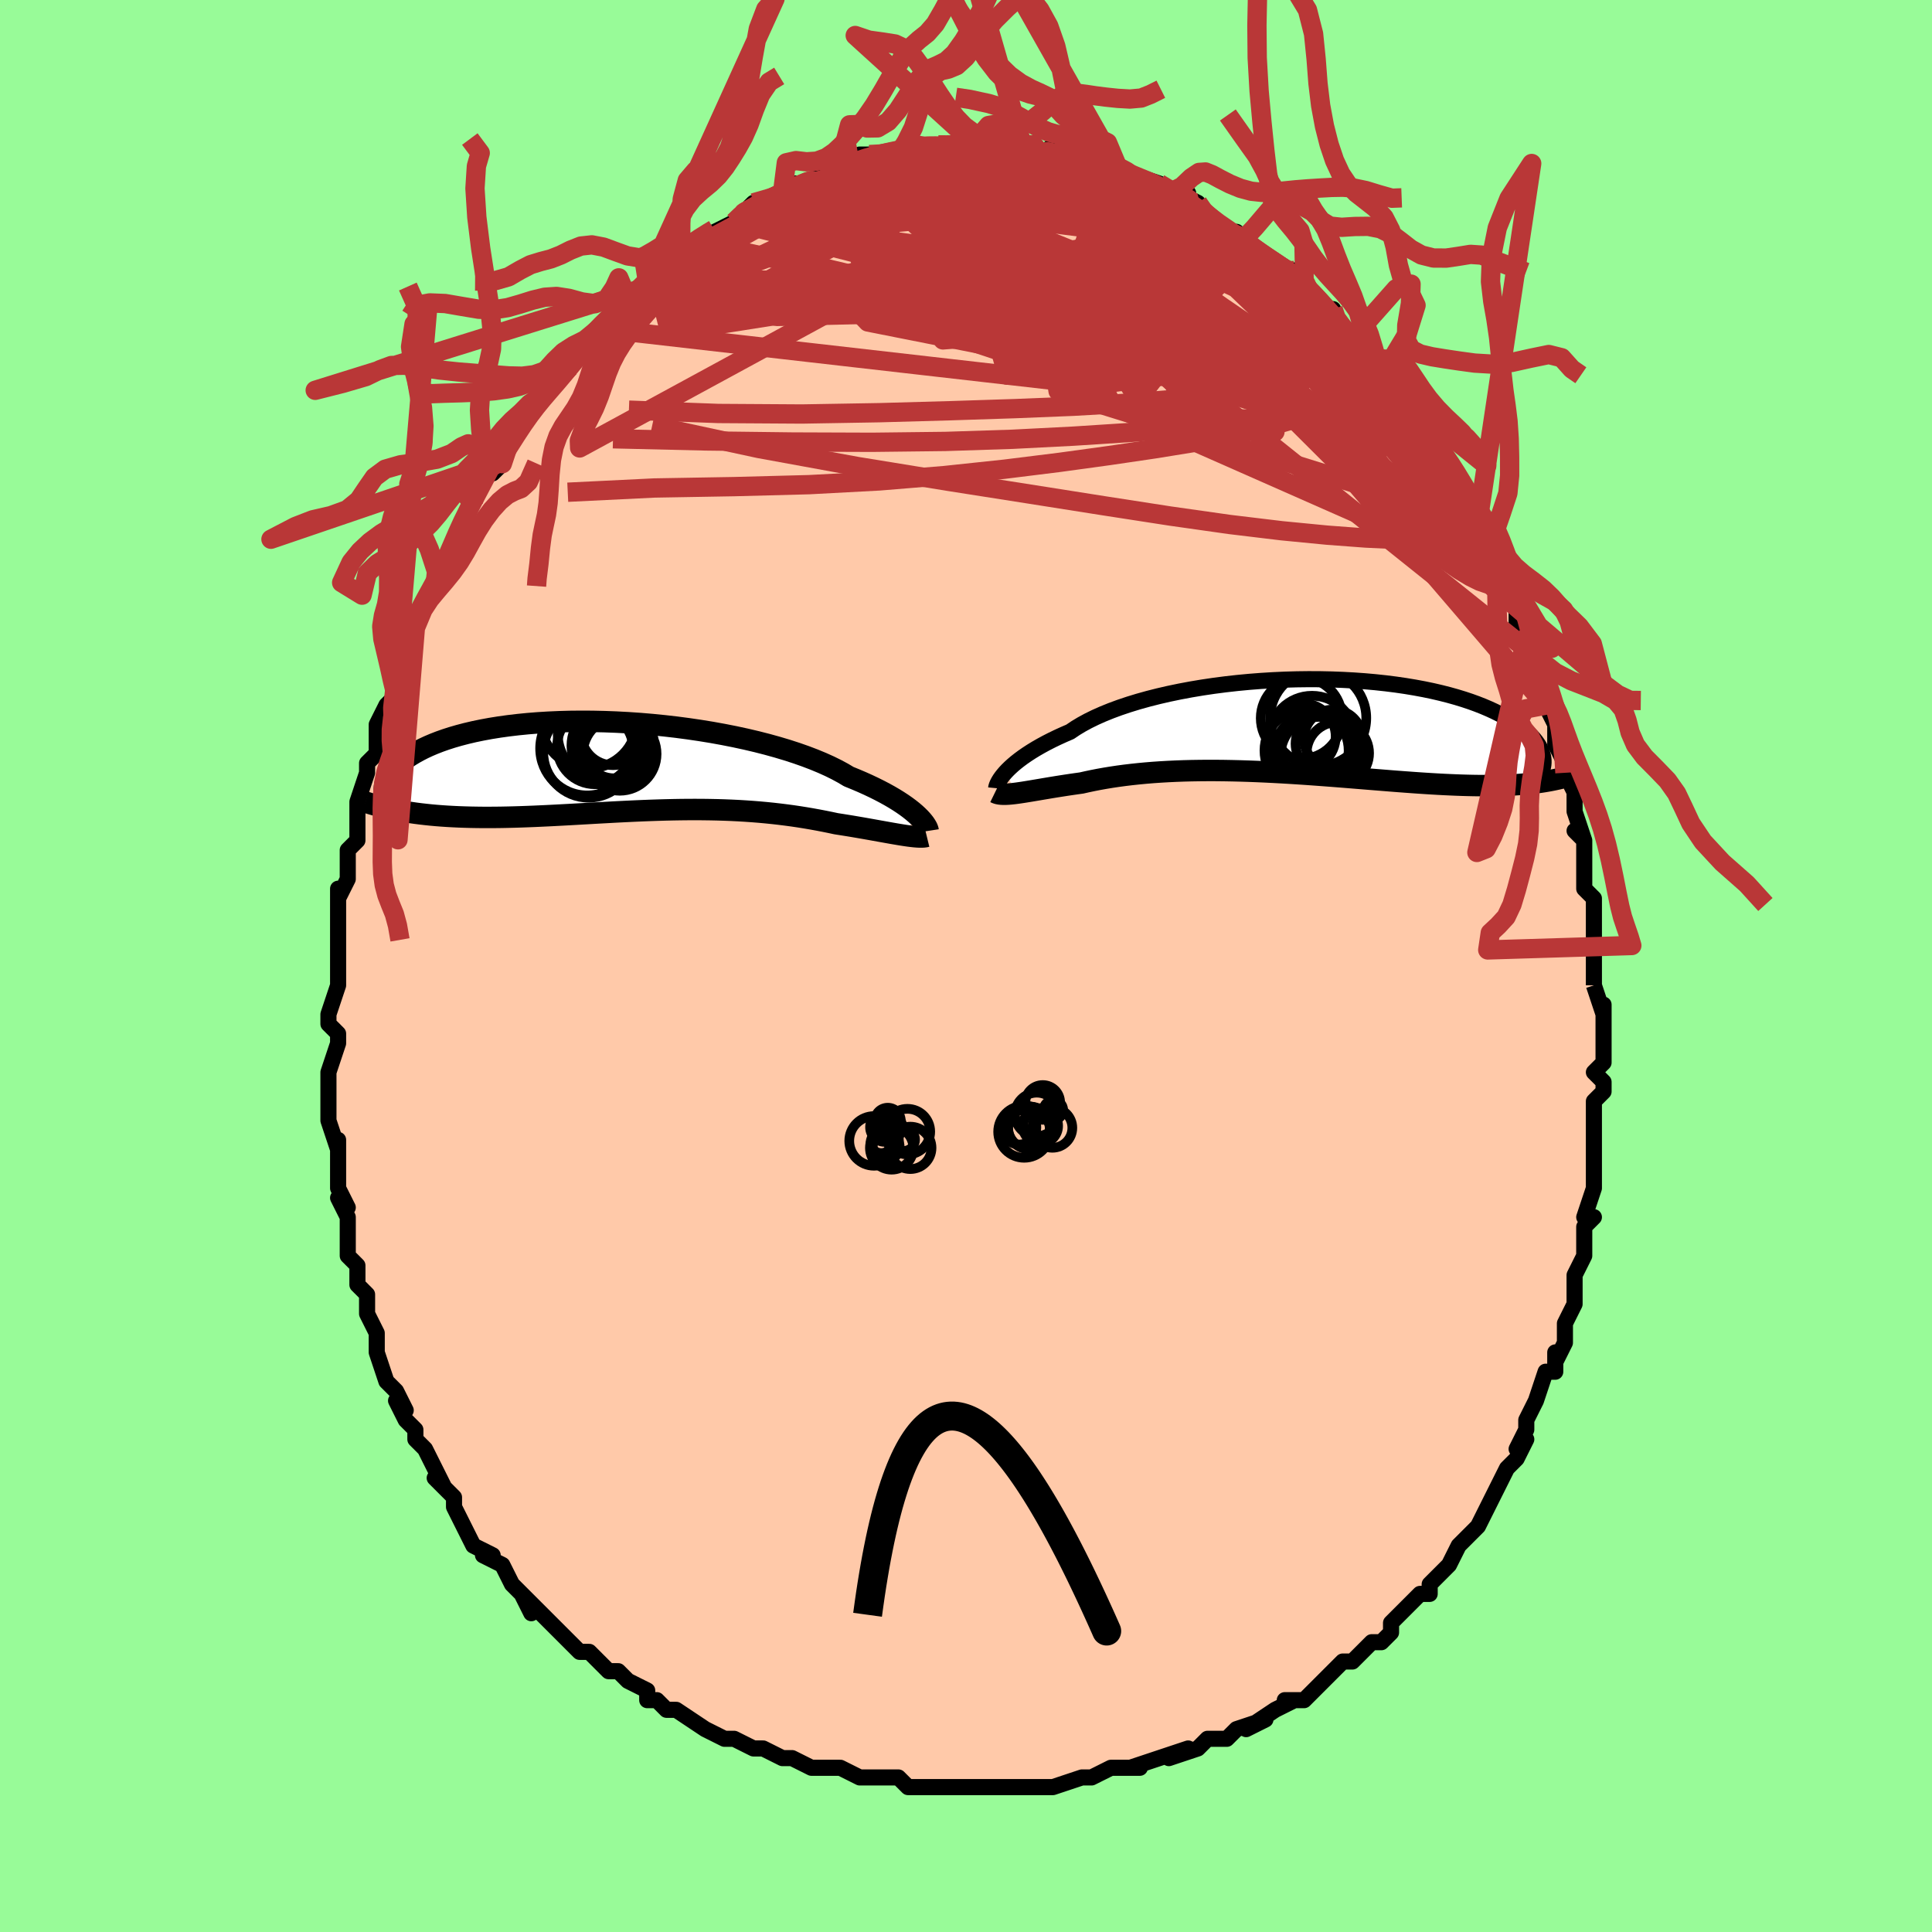 <svg viewBox="-100 -100 200 200" xmlns="http://www.w3.org/2000/svg" width="400" height="400" id="face-svg"><defs><clipPath id="leftEyeClipPath"><polyline points="29.863,5.195,29.61,4.963,29.326,4.721,29.01,4.471,28.663,4.213,28.284,3.949,27.872,3.679,27.428,3.404,26.951,3.125,26.442,2.844,25.901,2.56,25.327,2.274,24.722,1.988,24.086,1.702,23.42,1.418,22.724,1.134,22.12,0.775,21.459,0.418,20.741,0.064,19.967,-0.284,19.14,-0.627,18.262,-0.962,17.335,-1.288,16.362,-1.604,15.347,-1.908,14.292,-2.201,13.201,-2.48,12.078,-2.744,10.926,-2.993,9.749,-3.226,8.55,-3.443,7.335,-3.641,6.106,-3.822,4.868,-3.985,3.624,-4.128,2.378,-4.253,1.134,-4.358,-0.105,-4.443,-1.336,-4.509,-2.554,-4.555,-3.757,-4.582,-4.941,-4.589,-6.104,-4.578,-7.244,-4.547,-8.356,-4.498,-9.44,-4.432,-10.493,-4.348,-11.513,-4.247,-12.498,-4.13,-13.448,-3.998,-14.359,-3.852,-15.233,-3.691,-16.067,-3.518,-16.861,-3.332,-17.615,-3.135,-18.328,-2.929,-19.002,-2.713,-19.635,-2.489,-20.229,-2.258,-20.784,-2.022,-21.302,-1.78,-21.783,-1.535,-22.23,-1.287,-22.643,-1.038,-23.025,-0.788,-23.378,-0.539,-23.701,-0.289,-23.993,-0.039,-24.254,0.213,-24.486,0.466,-24.689,0.718,-24.863,0.969,-25.01,1.219,-25.131,1.468,-25.225,1.714,-25.295,1.958,-25.34,2.199,-25.362,2.437,-25.361,2.671,-25.339,2.9,-22.659,4.847,-22.139,4.922,-21.609,4.99,-21.07,5.052,-20.521,5.109,-19.963,5.159,-19.396,5.203,-18.819,5.242,-18.233,5.274,-17.639,5.302,-17.036,5.323,-16.425,5.34,-15.806,5.351,-15.179,5.358,-14.545,5.359,-13.901,5.356,-13.246,5.348,-12.58,5.335,-11.904,5.318,-11.219,5.297,-10.524,5.272,-9.82,5.244,-9.107,5.212,-8.387,5.178,-7.659,5.141,-6.925,5.102,-6.184,5.062,-5.438,5.02,-4.687,4.977,-3.931,4.934,-3.171,4.891,-2.407,4.849,-1.641,4.807,-0.872,4.767,-0.102,4.729,0.67,4.693,1.442,4.66,2.214,4.63,2.986,4.604,3.757,4.582,4.526,4.564,5.293,4.551,6.058,4.543,6.82,4.541,7.579,4.544,8.334,4.554,9.084,4.569,9.83,4.592,10.57,4.621,11.305,4.657,12.034,4.701,12.757,4.751,13.473,4.808,14.182,4.873,14.884,4.945,15.578,5.024,16.264,5.11,16.942,5.202,17.61,5.301,18.27,5.407,18.92,5.518,19.56,5.634,20.191,5.756,20.81,5.881,21.419,6.011,21.954,6.094,22.48,6.178,22.997,6.262,23.504,6.348,24.001,6.433,24.487,6.518,24.961,6.602,25.424,6.685,25.874,6.766,26.311,6.844,26.735,6.92,27.144,6.993,27.538,7.061,27.916,7.125,28.278,7.184"></polyline></clipPath><clipPath id="rightEyeClipPath"><polyline points="-29.737,4.866,-29.507,4.621,-29.247,4.366,-28.957,4.102,-28.636,3.83,-28.284,3.553,-27.9,3.269,-27.484,2.982,-27.037,2.691,-26.557,2.398,-26.045,2.104,-25.502,1.809,-24.927,1.515,-24.321,1.222,-23.685,0.932,-23.019,0.644,-22.454,0.263,-21.831,-0.113,-21.15,-0.483,-20.414,-0.844,-19.624,-1.195,-18.782,-1.536,-17.89,-1.865,-16.951,-2.18,-15.969,-2.481,-14.946,-2.766,-13.885,-3.035,-12.791,-3.287,-11.666,-3.521,-10.514,-3.737,-9.339,-3.934,-8.145,-4.111,-6.936,-4.268,-5.715,-4.405,-4.486,-4.522,-3.253,-4.618,-2.019,-4.694,-0.788,-4.75,0.437,-4.785,1.652,-4.8,2.854,-4.795,4.041,-4.77,5.208,-4.726,6.355,-4.664,7.477,-4.584,8.573,-4.486,9.64,-4.371,10.677,-4.24,11.682,-4.094,12.653,-3.933,13.589,-3.759,14.489,-3.572,15.351,-3.372,16.176,-3.162,16.963,-2.942,17.711,-2.713,18.421,-2.477,19.093,-2.233,19.728,-1.983,20.325,-1.729,20.886,-1.471,21.412,-1.21,21.905,-0.947,22.365,-0.684,22.796,-0.421,23.198,-0.16,23.571,0.101,23.915,0.362,24.229,0.624,24.515,0.885,24.773,1.145,25.004,1.404,25.208,1.661,25.387,1.916,25.541,2.168,25.671,2.417,25.777,2.663,25.861,2.905,25.924,3.142,25.965,3.376,23.832,6.074,23.37,6.11,22.896,6.141,22.41,6.166,21.913,6.187,21.404,6.203,20.883,6.213,20.351,6.219,19.807,6.22,19.251,6.216,18.684,6.208,18.105,6.195,17.515,6.178,16.914,6.156,16.301,6.13,15.676,6.101,15.037,6.067,14.383,6.029,13.716,5.987,13.035,5.942,12.341,5.893,11.633,5.841,10.911,5.787,10.177,5.73,9.431,5.67,8.672,5.609,7.902,5.547,7.122,5.483,6.33,5.419,5.529,5.354,4.719,5.29,3.9,5.226,3.074,5.164,2.241,5.103,1.401,5.043,0.557,4.987,-0.292,4.933,-1.144,4.883,-1.998,4.837,-2.854,4.795,-3.711,4.757,-4.567,4.725,-5.422,4.698,-6.274,4.677,-7.123,4.662,-7.967,4.654,-8.805,4.653,-9.637,4.66,-10.461,4.673,-11.276,4.694,-12.082,4.724,-12.877,4.761,-13.661,4.806,-14.431,4.859,-15.188,4.921,-15.931,4.991,-16.659,5.069,-17.37,5.154,-18.065,5.247,-18.742,5.348,-19.4,5.456,-20.04,5.57,-20.661,5.691,-21.261,5.817,-21.842,5.948,-22.389,6.024,-22.924,6.101,-23.445,6.179,-23.952,6.258,-24.446,6.336,-24.925,6.414,-25.389,6.492,-25.838,6.567,-26.271,6.641,-26.689,6.711,-27.09,6.779,-27.475,6.842,-27.842,6.901,-28.192,6.954,-28.524,7.001"></polyline></clipPath><filter id="fuzzy"><feTurbulence id="turbulence" baseFrequency="0.05" numOctaves="3" type="noise" result="noise"></feTurbulence><feDisplacementMap in="SourceGraphic" in2="noise" scale="2"></feDisplacementMap></filter><linearGradient id="rainbowGradient" x1="0%" y1="0%" x2="100%" y2="0%"><stop offset="0%" style="stop-color: rgb(167, 133, 106);  stop-opacity: 1"></stop><stop offset="50%" style="stop-color: rgb(185, 55, 55);  stop-opacity: 1"></stop><stop offset="100%" style="stop-color: rgb(220, 208, 186);  stop-opacity: 1"></stop></linearGradient></defs><title>That&#39;s an ugly face</title><desc>CREATED BY XUAN TANG, MORE INFO AT TXSTC55.GITHUB.IO</desc><rect x="-100" y="-100" width="100%" height="100%" opacity="1" fill="rgb(152, 251, 152)"></rect><polyline id="faceContour" points="65,2,65,2,66,5,66,4,66,6,66,6,66,6,66,10,65,11,66,12,66,13,65,14,65,16,65,16,65,20,65,21,65,23,65,22,65,23,64,26,65,26,64,27,64,30,63,32,63,33,63,34,63,35,63,35,62,37,62,39,61,41,61,41,61,40,61,42,60,42,59,45,58,47,58,48,57,50,58,49,57,51,56,52,56,52,55,54,55,54,54,56,54,56,53,58,52,59,51,60,51,60,50,62,49,63,48,64,48,65,47,65,46,66,46,66,44,68,44,69,43,70,42,70,42,70,40,72,40,72,39,72,37,74,36,75,36,75,35,76,33,76,34,76,32,77,29,79,31,78,28,79,28,79,27,80,25,80,24,81,21,82,23,81,20,82,20,82,17,83,18,83,15,83,15,83,15,83,13,84,12,84,12,84,9,85,9,85,9,85,6,85,5,85,4,85,1,85,0,85,-1,85,0,85,-1,85,-5,85,-5,85,-5,85,-6,85,-7,84,-9,84,-9,84,-11,84,-13,83,-14,83,-16,83,-18,82,-18,82,-18,82,-19,82,-21,81,-22,81,-24,80,-24,80,-25,80,-25,80,-27,79,-27,79,-30,77,-30,77,-31,77,-32,76,-33,76,-33,75,-35,74,-36,73,-37,73,-39,71,-39,71,-40,71,-42,69,-43,68,-43,68,-44,67,-46,65,-45,67,-45,66,-47,64,-47,64,-48,62,-50,61,-49,61,-51,60,-52,58,-53,56,-53,55,-53,55,-55,53,-54,54,-55,52,-56,50,-56,50,-57,49,-57,48,-58,47,-59,45,-58,46,-59,44,-59,44,-60,43,-61,40,-61,40,-61,39,-61,38,-62,36,-62,34,-63,33,-63,31,-64,30,-64,28,-64,29,-64,28,-64,26,-65,24,-64,25,-65,23,-65,22,-65,20,-65,18,-65,19,-66,16,-66,15,-66,14,-66,12,-66,11,-65,8,-65,7,-66,6,-66,6,-66,5,-65,2,-65,1,-65,-1,-65,-2,-65,-3,-65,-5,-65,-6,-65,-8,-65,-7,-64,-9,-64,-10,-64,-12,-63,-13,-63,-14,-63,-17,-63,-17,-62,-20,-62,-21,-61,-22,-61,-22,-61,-23,-61,-24,-61,-25,-60,-27,-59,-28,-59,-30,-59,-30,-58,-32,-58,-33,-58,-34,-57,-35,-57,-35,-56,-38,-56,-38,-55,-39,-54,-41,-54,-41,-53,-44,-53,-44,-52,-46,-52,-46,-51,-48,-50,-50,-49,-52,-49,-52,-49,-51,-48,-52,-47,-55,-46,-56,-46,-56,-45,-58,-44,-59,-44,-59,-43,-60,-42,-61,-41,-62,-40,-64,-40,-64,-38,-66,-39,-65,-38,-66,-37,-67,-35,-69,-34,-69,-35,-69,-34,-70,-33,-71,-33,-71,-31,-72,-30,-74,-29,-74,-29,-74,-28,-75,-26,-76,-26,-76,-24,-77,-23,-78,-23,-78,-23,-78,-22,-79,-19,-80,-21,-79,-19,-80,-18,-81,-17,-81,-16,-81,-15,-82,-14,-82,-12,-83,-13,-83,-11,-83,-11,-84,-10,-84,-9,-84,-7,-84,-6,-85,-5,-85,-5,-85,-3,-85,-4,-85,-1,-85,-2,-85,-1,-85,1,-85,1,-85,3,-85,2,-85,5,-85,7,-85,7,-84,8,-84,9,-85,9,-84,10,-84,12,-84,12,-84,12,-84,14,-83,16,-82,17,-82,17,-82,18,-81,17,-82,20,-81,21,-80,23,-80,22,-80,24,-79,24,-79,24,-79,24,-78,26,-77,29,-75,28,-76,30,-74,29,-75,30,-74,32,-73,33,-72,34,-72,34,-71,35,-71,35,-71,37,-68,38,-68,38,-67,39,-66,40,-65,41,-64,41,-64,43,-62,43,-61,43,-61,43,-61,44,-60,46,-57,46,-57,46,-58,47,-55,49,-53,50,-52,49,-53,49,-52,51,-49,51,-49,52,-46,53,-46,53,-45,53,-45,55,-41,54,-43,55,-40,55,-40,56,-40,57,-37,57,-35,57,-36,58,-34,58,-33,59,-32,60,-27,60,-29,60,-27,61,-25,61,-24,61,-24,61,-23,62,-21,62,-20,63,-18,63,-18,63,-16,64,-13,63,-14,64,-13,64,-8,65,-7,65,-5,65,-4,65,-6,65,-2,65,-2,65,2,65,2" fill="#ffc9a9" stroke="black" stroke-width="1.667" stroke-linejoin="round" filter="url(#fuzzy)"></polyline><g transform="translate(33.801 -24.893)"><polyline id="rightCountour" points="-29.737,4.866,-29.507,4.621,-29.247,4.366,-28.957,4.102,-28.636,3.83,-28.284,3.553,-27.9,3.269,-27.484,2.982,-27.037,2.691,-26.557,2.398,-26.045,2.104,-25.502,1.809,-24.927,1.515,-24.321,1.222,-23.685,0.932,-23.019,0.644,-22.454,0.263,-21.831,-0.113,-21.15,-0.483,-20.414,-0.844,-19.624,-1.195,-18.782,-1.536,-17.89,-1.865,-16.951,-2.18,-15.969,-2.481,-14.946,-2.766,-13.885,-3.035,-12.791,-3.287,-11.666,-3.521,-10.514,-3.737,-9.339,-3.934,-8.145,-4.111,-6.936,-4.268,-5.715,-4.405,-4.486,-4.522,-3.253,-4.618,-2.019,-4.694,-0.788,-4.75,0.437,-4.785,1.652,-4.8,2.854,-4.795,4.041,-4.77,5.208,-4.726,6.355,-4.664,7.477,-4.584,8.573,-4.486,9.64,-4.371,10.677,-4.24,11.682,-4.094,12.653,-3.933,13.589,-3.759,14.489,-3.572,15.351,-3.372,16.176,-3.162,16.963,-2.942,17.711,-2.713,18.421,-2.477,19.093,-2.233,19.728,-1.983,20.325,-1.729,20.886,-1.471,21.412,-1.21,21.905,-0.947,22.365,-0.684,22.796,-0.421,23.198,-0.16,23.571,0.101,23.915,0.362,24.229,0.624,24.515,0.885,24.773,1.145,25.004,1.404,25.208,1.661,25.387,1.916,25.541,2.168,25.671,2.417,25.777,2.663,25.861,2.905,25.924,3.142,25.965,3.376,23.832,6.074,23.37,6.11,22.896,6.141,22.41,6.166,21.913,6.187,21.404,6.203,20.883,6.213,20.351,6.219,19.807,6.22,19.251,6.216,18.684,6.208,18.105,6.195,17.515,6.178,16.914,6.156,16.301,6.13,15.676,6.101,15.037,6.067,14.383,6.029,13.716,5.987,13.035,5.942,12.341,5.893,11.633,5.841,10.911,5.787,10.177,5.73,9.431,5.67,8.672,5.609,7.902,5.547,7.122,5.483,6.33,5.419,5.529,5.354,4.719,5.29,3.9,5.226,3.074,5.164,2.241,5.103,1.401,5.043,0.557,4.987,-0.292,4.933,-1.144,4.883,-1.998,4.837,-2.854,4.795,-3.711,4.757,-4.567,4.725,-5.422,4.698,-6.274,4.677,-7.123,4.662,-7.967,4.654,-8.805,4.653,-9.637,4.66,-10.461,4.673,-11.276,4.694,-12.082,4.724,-12.877,4.761,-13.661,4.806,-14.431,4.859,-15.188,4.921,-15.931,4.991,-16.659,5.069,-17.37,5.154,-18.065,5.247,-18.742,5.348,-19.4,5.456,-20.04,5.57,-20.661,5.691,-21.261,5.817,-21.842,5.948,-22.389,6.024,-22.924,6.101,-23.445,6.179,-23.952,6.258,-24.446,6.336,-24.925,6.414,-25.389,6.492,-25.838,6.567,-26.271,6.641,-26.689,6.711,-27.09,6.779,-27.475,6.842,-27.842,6.901,-28.192,6.954,-28.524,7.001" fill="white" stroke="white" stroke-width="0" stroke-linejoin="round" filter="url(#fuzzy)"></polyline></g><g transform="translate(-34.862 -20.74)"><polyline id="leftCountour" points="29.863,5.195,29.61,4.963,29.326,4.721,29.01,4.471,28.663,4.213,28.284,3.949,27.872,3.679,27.428,3.404,26.951,3.125,26.442,2.844,25.901,2.56,25.327,2.274,24.722,1.988,24.086,1.702,23.42,1.418,22.724,1.134,22.12,0.775,21.459,0.418,20.741,0.064,19.967,-0.284,19.14,-0.627,18.262,-0.962,17.335,-1.288,16.362,-1.604,15.347,-1.908,14.292,-2.201,13.201,-2.48,12.078,-2.744,10.926,-2.993,9.749,-3.226,8.55,-3.443,7.335,-3.641,6.106,-3.822,4.868,-3.985,3.624,-4.128,2.378,-4.253,1.134,-4.358,-0.105,-4.443,-1.336,-4.509,-2.554,-4.555,-3.757,-4.582,-4.941,-4.589,-6.104,-4.578,-7.244,-4.547,-8.356,-4.498,-9.44,-4.432,-10.493,-4.348,-11.513,-4.247,-12.498,-4.13,-13.448,-3.998,-14.359,-3.852,-15.233,-3.691,-16.067,-3.518,-16.861,-3.332,-17.615,-3.135,-18.328,-2.929,-19.002,-2.713,-19.635,-2.489,-20.229,-2.258,-20.784,-2.022,-21.302,-1.78,-21.783,-1.535,-22.23,-1.287,-22.643,-1.038,-23.025,-0.788,-23.378,-0.539,-23.701,-0.289,-23.993,-0.039,-24.254,0.213,-24.486,0.466,-24.689,0.718,-24.863,0.969,-25.01,1.219,-25.131,1.468,-25.225,1.714,-25.295,1.958,-25.34,2.199,-25.362,2.437,-25.361,2.671,-25.339,2.9,-22.659,4.847,-22.139,4.922,-21.609,4.99,-21.07,5.052,-20.521,5.109,-19.963,5.159,-19.396,5.203,-18.819,5.242,-18.233,5.274,-17.639,5.302,-17.036,5.323,-16.425,5.34,-15.806,5.351,-15.179,5.358,-14.545,5.359,-13.901,5.356,-13.246,5.348,-12.58,5.335,-11.904,5.318,-11.219,5.297,-10.524,5.272,-9.82,5.244,-9.107,5.212,-8.387,5.178,-7.659,5.141,-6.925,5.102,-6.184,5.062,-5.438,5.02,-4.687,4.977,-3.931,4.934,-3.171,4.891,-2.407,4.849,-1.641,4.807,-0.872,4.767,-0.102,4.729,0.67,4.693,1.442,4.66,2.214,4.63,2.986,4.604,3.757,4.582,4.526,4.564,5.293,4.551,6.058,4.543,6.82,4.541,7.579,4.544,8.334,4.554,9.084,4.569,9.83,4.592,10.57,4.621,11.305,4.657,12.034,4.701,12.757,4.751,13.473,4.808,14.182,4.873,14.884,4.945,15.578,5.024,16.264,5.11,16.942,5.202,17.61,5.301,18.27,5.407,18.92,5.518,19.56,5.634,20.191,5.756,20.81,5.881,21.419,6.011,21.954,6.094,22.48,6.178,22.997,6.262,23.504,6.348,24.001,6.433,24.487,6.518,24.961,6.602,25.424,6.685,25.874,6.766,26.311,6.844,26.735,6.92,27.144,6.993,27.538,7.061,27.916,7.125,28.278,7.184" fill="white" stroke="white" stroke-width="0" stroke-linejoin="round" filter="url(#fuzzy)"></polyline></g><g transform="translate(33.801 -24.893)"><polyline id="rightUpper" points="-30.677,6.485,-30.67,6.413,-30.649,6.317,-30.611,6.198,-30.556,6.059,-30.479,5.9,-30.381,5.724,-30.259,5.53,-30.112,5.322,-29.938,5.101,-29.737,4.866,-29.507,4.621,-29.247,4.366,-28.957,4.102,-28.636,3.83,-28.284,3.553,-27.9,3.269,-27.484,2.982,-27.037,2.691,-26.557,2.398,-26.045,2.104,-25.502,1.809,-24.927,1.515,-24.321,1.222,-23.685,0.932,-23.019,0.644,-22.454,0.263,-21.831,-0.113,-21.15,-0.483,-20.414,-0.844,-19.624,-1.195,-18.782,-1.536,-17.89,-1.865,-16.951,-2.18,-15.969,-2.481,-14.946,-2.766,-13.885,-3.035,-12.791,-3.287,-11.666,-3.521,-10.514,-3.737,-9.339,-3.934,-8.145,-4.111,-6.936,-4.268,-5.715,-4.405,-4.486,-4.522,-3.253,-4.618,-2.019,-4.694,-0.788,-4.75,0.437,-4.785,1.652,-4.8,2.854,-4.795,4.041,-4.77,5.208,-4.726,6.355,-4.664,7.477,-4.584,8.573,-4.486,9.64,-4.371,10.677,-4.24,11.682,-4.094,12.653,-3.933,13.589,-3.759,14.489,-3.572,15.351,-3.372,16.176,-3.162,16.963,-2.942,17.711,-2.713,18.421,-2.477,19.093,-2.233,19.728,-1.983,20.325,-1.729,20.886,-1.471,21.412,-1.21,21.905,-0.947,22.365,-0.684,22.796,-0.421,23.198,-0.16,23.571,0.101,23.915,0.362,24.229,0.624,24.515,0.885,24.773,1.145,25.004,1.404,25.208,1.661,25.387,1.916,25.541,2.168,25.671,2.417,25.777,2.663,25.861,2.905,25.924,3.142,25.965,3.376,25.986,3.604,25.988,3.828,25.971,4.047,25.937,4.26,25.885,4.468,25.817,4.671,25.733,4.868,25.634,5.059,25.521,5.245,25.393,5.426" fill="none" stroke="black" stroke-width="1.667" stroke-linejoin="round" filter="url(#fuzzy)"></polyline><polyline id="rightLower" points="-30.799,6.928,-30.662,6.995,-30.504,7.046,-30.325,7.081,-30.126,7.103,-29.907,7.112,-29.669,7.109,-29.411,7.096,-29.134,7.073,-28.838,7.041,-28.524,7.001,-28.192,6.954,-27.842,6.901,-27.475,6.842,-27.09,6.779,-26.689,6.711,-26.271,6.641,-25.838,6.567,-25.389,6.492,-24.925,6.414,-24.446,6.336,-23.952,6.258,-23.445,6.179,-22.924,6.101,-22.389,6.024,-21.842,5.948,-21.261,5.817,-20.661,5.691,-20.04,5.57,-19.4,5.456,-18.742,5.348,-18.065,5.247,-17.37,5.154,-16.659,5.069,-15.931,4.991,-15.188,4.921,-14.431,4.859,-13.661,4.806,-12.877,4.761,-12.082,4.724,-11.276,4.694,-10.461,4.673,-9.637,4.66,-8.805,4.653,-7.967,4.654,-7.123,4.662,-6.274,4.677,-5.422,4.698,-4.567,4.725,-3.711,4.757,-2.854,4.795,-1.998,4.837,-1.144,4.883,-0.292,4.933,0.557,4.987,1.401,5.043,2.241,5.103,3.074,5.164,3.9,5.226,4.719,5.29,5.529,5.354,6.33,5.419,7.122,5.483,7.902,5.547,8.672,5.609,9.431,5.67,10.177,5.73,10.911,5.787,11.633,5.841,12.341,5.893,13.035,5.942,13.716,5.987,14.383,6.029,15.037,6.067,15.676,6.101,16.301,6.13,16.914,6.156,17.515,6.178,18.105,6.195,18.684,6.208,19.251,6.216,19.807,6.22,20.351,6.219,20.883,6.213,21.404,6.203,21.913,6.187,22.41,6.166,22.896,6.141,23.37,6.11,23.832,6.074,24.283,6.033,24.723,5.987,25.152,5.936,25.569,5.88,25.976,5.819,26.372,5.753,26.757,5.682,27.132,5.606,27.497,5.526,27.853,5.442" fill="none" stroke="black" stroke-width="2.222" stroke-linejoin="round" filter="url(#fuzzy)"></polyline><!--[--><circle r="4.975" cx="2.659" cy="-0.777" stroke="black" fill="none" stroke-width="1" filter="url(#fuzzy)" clip-path="url(#rightEyeClipPath)"></circle><circle r="3.232" cx="4.694" cy="2.863" stroke="black" fill="none" stroke-width="1" filter="url(#fuzzy)" clip-path="url(#rightEyeClipPath)"></circle><circle r="3.441" cx="1.028" cy="1.143" stroke="black" fill="none" stroke-width="1" filter="url(#fuzzy)" clip-path="url(#rightEyeClipPath)"></circle><circle r="4.357" cx="1.453" cy="2.592" stroke="black" fill="none" stroke-width="1" filter="url(#fuzzy)" clip-path="url(#rightEyeClipPath)"></circle><circle r="3.977" cx="2.745" cy="3.081" stroke="black" fill="none" stroke-width="1" filter="url(#fuzzy)" clip-path="url(#rightEyeClipPath)"></circle><circle r="4.528" cx="2.568" cy="3.081" stroke="black" fill="none" stroke-width="1" filter="url(#fuzzy)" clip-path="url(#rightEyeClipPath)"></circle><circle r="3.011" cx="3.324" cy="1.885" stroke="black" fill="none" stroke-width="1" filter="url(#fuzzy)" clip-path="url(#rightEyeClipPath)"></circle><circle r="3.014" cx="4.198" cy="1.36" stroke="black" fill="none" stroke-width="1" filter="url(#fuzzy)" clip-path="url(#rightEyeClipPath)"></circle><circle r="4.4" cx="2.02" cy="1.316" stroke="black" fill="none" stroke-width="1" filter="url(#fuzzy)" clip-path="url(#rightEyeClipPath)"></circle><circle r="4.207" cx="0.918" cy="-0.767" stroke="black" fill="none" stroke-width="1" filter="url(#fuzzy)" clip-path="url(#rightEyeClipPath)"></circle><!--]--></g><g transform="translate(-34.862 -20.74)"><polyline id="leftUpper" points="30.944,6.753,30.932,6.676,30.903,6.579,30.857,6.462,30.789,6.327,30.699,6.175,30.586,6.006,30.446,5.823,30.28,5.626,30.086,5.416,29.863,5.195,29.61,4.963,29.326,4.721,29.01,4.471,28.663,4.213,28.284,3.949,27.872,3.679,27.428,3.404,26.951,3.125,26.442,2.844,25.901,2.56,25.327,2.274,24.722,1.988,24.086,1.702,23.42,1.418,22.724,1.134,22.12,0.775,21.459,0.418,20.741,0.064,19.967,-0.284,19.14,-0.627,18.262,-0.962,17.335,-1.288,16.362,-1.604,15.347,-1.908,14.292,-2.201,13.201,-2.48,12.078,-2.744,10.926,-2.993,9.749,-3.226,8.55,-3.443,7.335,-3.641,6.106,-3.822,4.868,-3.985,3.624,-4.128,2.378,-4.253,1.134,-4.358,-0.105,-4.443,-1.336,-4.509,-2.554,-4.555,-3.757,-4.582,-4.941,-4.589,-6.104,-4.578,-7.244,-4.547,-8.356,-4.498,-9.44,-4.432,-10.493,-4.348,-11.513,-4.247,-12.498,-4.13,-13.448,-3.998,-14.359,-3.852,-15.233,-3.691,-16.067,-3.518,-16.861,-3.332,-17.615,-3.135,-18.328,-2.929,-19.002,-2.713,-19.635,-2.489,-20.229,-2.258,-20.784,-2.022,-21.302,-1.78,-21.783,-1.535,-22.23,-1.287,-22.643,-1.038,-23.025,-0.788,-23.378,-0.539,-23.701,-0.289,-23.993,-0.039,-24.254,0.213,-24.486,0.466,-24.689,0.718,-24.863,0.969,-25.01,1.219,-25.131,1.468,-25.225,1.714,-25.295,1.958,-25.34,2.199,-25.362,2.437,-25.361,2.671,-25.339,2.9,-25.296,3.126,-25.233,3.347,-25.15,3.563,-25.049,3.774,-24.931,3.98,-24.795,4.181,-24.644,4.376,-24.476,4.566,-24.294,4.75,-24.097,4.929" fill="none" stroke="black" stroke-width="2.222" stroke-linejoin="round" filter="url(#fuzzy)"></polyline><polyline id="leftLower" points="30.803,7.317,30.654,7.353,30.479,7.376,30.279,7.386,30.056,7.385,29.811,7.373,29.544,7.352,29.256,7.321,28.948,7.283,28.622,7.237,28.278,7.184,27.916,7.125,27.538,7.061,27.144,6.993,26.735,6.92,26.311,6.844,25.874,6.766,25.424,6.685,24.961,6.602,24.487,6.518,24.001,6.433,23.504,6.348,22.997,6.262,22.48,6.178,21.954,6.094,21.419,6.011,20.81,5.881,20.191,5.756,19.56,5.634,18.92,5.518,18.27,5.407,17.61,5.301,16.942,5.202,16.264,5.11,15.578,5.024,14.884,4.945,14.182,4.873,13.473,4.808,12.757,4.751,12.034,4.701,11.305,4.657,10.57,4.621,9.83,4.592,9.084,4.569,8.334,4.554,7.579,4.544,6.82,4.541,6.058,4.543,5.293,4.551,4.526,4.564,3.757,4.582,2.986,4.604,2.214,4.63,1.442,4.66,0.67,4.693,-0.102,4.729,-0.872,4.767,-1.641,4.807,-2.407,4.849,-3.171,4.891,-3.931,4.934,-4.687,4.977,-5.438,5.02,-6.184,5.062,-6.925,5.102,-7.659,5.141,-8.387,5.178,-9.107,5.212,-9.82,5.244,-10.524,5.272,-11.219,5.297,-11.904,5.318,-12.58,5.335,-13.246,5.348,-13.901,5.356,-14.545,5.359,-15.179,5.358,-15.806,5.351,-16.425,5.34,-17.036,5.323,-17.639,5.302,-18.233,5.274,-18.819,5.242,-19.396,5.203,-19.963,5.159,-20.521,5.109,-21.07,5.052,-21.609,4.99,-22.139,4.922,-22.659,4.847,-23.169,4.767,-23.669,4.68,-24.16,4.587,-24.64,4.488,-25.111,4.383,-25.572,4.271,-26.023,4.154,-26.465,4.032,-26.898,3.903,-27.321,3.769" fill="none" stroke="black" stroke-width="2.222" stroke-linejoin="round" filter="url(#fuzzy)"></polyline><!--[--><circle r="4.693" cx="-4.209" cy="-1.378" stroke="black" fill="none" stroke-width="1" filter="url(#fuzzy)" clip-path="url(#leftEyeClipPath)"></circle><circle r="4.907" cx="-2.495" cy="-3.331" stroke="black" fill="none" stroke-width="1" filter="url(#fuzzy)" clip-path="url(#leftEyeClipPath)"></circle><circle r="3.915" cx="-3.549" cy="-1.991" stroke="black" fill="none" stroke-width="1" filter="url(#fuzzy)" clip-path="url(#leftEyeClipPath)"></circle><circle r="4.275" cx="-1.709" cy="-2.07" stroke="black" fill="none" stroke-width="1" filter="url(#fuzzy)" clip-path="url(#leftEyeClipPath)"></circle><circle r="4.975" cx="-4.183" cy="-4.693" stroke="black" fill="none" stroke-width="1" filter="url(#fuzzy)" clip-path="url(#leftEyeClipPath)"></circle><circle r="3.301" cx="-1.684" cy="-3.35" stroke="black" fill="none" stroke-width="1" filter="url(#fuzzy)" clip-path="url(#leftEyeClipPath)"></circle><circle r="3.268" cx="-1.547" cy="-1.957" stroke="black" fill="none" stroke-width="1" filter="url(#fuzzy)" clip-path="url(#leftEyeClipPath)"></circle><circle r="3.28" cx="-1.969" cy="-1.866" stroke="black" fill="none" stroke-width="1" filter="url(#fuzzy)" clip-path="url(#leftEyeClipPath)"></circle><circle r="3.814" cx="-0.984" cy="-1.216" stroke="black" fill="none" stroke-width="1" filter="url(#fuzzy)" clip-path="url(#leftEyeClipPath)"></circle><circle r="4.871" cx="-4.351" cy="-1.788" stroke="black" fill="none" stroke-width="1" filter="url(#fuzzy)" clip-path="url(#leftEyeClipPath)"></circle><!--]--></g><g id="hairs"><!--[--><polyline points="7,-84,7.814,-84.18,8.343,-84.298,8.667,-84.255,8.796,-84.141,8.667,-83.997,8.229,-83.805,7.472,-83.536,6.373,-83.19,4.847,-82.805,2.759,-82.422,-0.017,-82.06,-3.524,-81.712,-7.712,-81.381,-12.505,-81.112" fill="none" stroke="rgb(185, 55, 55)" stroke-width="2" stroke-linejoin="round" filter="url(#fuzzy)"></polyline><polyline points="34,-72,34.254,-71.349,34.749,-70.837,35.344,-70.175,35.923,-69.437,36.386,-68.742,36.686,-68.16,36.806,-67.711,36.74,-67.401,36.471,-67.231,35.979,-67.204,35.243,-67.329,34.252,-67.611,33.009,-68.052,31.519,-68.647,29.773,-69.394,27.741,-70.301,25.379,-71.384,22.654,-72.653,19.566,-74.111,16.129,-75.771,12.32,-77.677,8.049,-79.877,3.228,-82.346" fill="none" stroke="rgb(185, 55, 55)" stroke-width="2" stroke-linejoin="round" filter="url(#fuzzy)"></polyline><polyline points="43,-62,42.825,-61.38,42.41,-61.001,41.845,-60.492,41.044,-59.822,39.865,-59.1,38.217,-58.397,36.07,-57.729,33.409,-57.101,30.194,-56.532,26.376,-56.038,21.922,-55.61,16.832,-55.219,11.124,-54.85,4.809,-54.527,-2.127,-54.303,-9.715,-54.214,-17.986,-54.244,-26.937,-54.354,-36.544,-54.579" fill="none" stroke="rgb(185, 55, 55)" stroke-width="2" stroke-linejoin="round" filter="url(#fuzzy)"></polyline><polyline points="20,-81,21.032,-80.374,21.777,-80.062,22.194,-79.813,22.364,-79.566,22.354,-79.296,22.23,-78.985,22.026,-78.639,21.706,-78.3,21.182,-78.023,20.357,-77.851,19.166,-77.796,17.589,-77.844,15.635,-77.974,13.313,-78.175,10.614,-78.454,7.52,-78.824,4.01,-79.291,0.072,-79.847,-4.327,-80.459,-9.312,-81.099" fill="none" stroke="rgb(185, 55, 55)" stroke-width="2" stroke-linejoin="round" filter="url(#fuzzy)"></polyline><polyline points="-23,-78,-22.43,-78.259,-21.119,-78.63,-19.552,-78.856,-17.818,-78.959,-15.863,-78.99,-13.657,-78.96,-11.219,-78.865,-8.596,-78.709,-5.839,-78.502,-2.995,-78.251,-0.099,-77.959,2.831,-77.629,5.792,-77.266,8.787,-76.884,11.818,-76.494,14.872,-76.102,17.927,-75.697,20.961,-75.246,23.948,-74.707,26.848,-74.079,29.578,-73.434" fill="none" stroke="rgb(185, 55, 55)" stroke-width="2" stroke-linejoin="round" filter="url(#fuzzy)"></polyline><polyline points="54,-43,54.636,-41.187,55.003,-40.399,55.2,-39.865,55.155,-39.508,54.831,-39.45,54.245,-39.75,53.417,-40.394,52.337,-41.371,50.952,-42.729,49.2,-44.562,47.042,-46.965,44.486,-49.982,41.578,-53.602,38.343,-57.801,34.762,-62.572,30.789,-67.904,26.37,-73.731" fill="none" stroke="rgb(185, 55, 55)" stroke-width="2" stroke-linejoin="round" filter="url(#fuzzy)"></polyline><polyline points="39,-66,39.721,-65.192,39.978,-64.635,39.792,-64.25,39.113,-64.065,37.892,-64.146,36.132,-64.495,33.86,-65.065,31.073,-65.823,27.73,-66.793,23.779,-68.02,19.194,-69.524,13.972,-71.3,8.083,-73.366,1.404,-75.804,-6.287,-78.674" fill="none" stroke="rgb(185, 55, 55)" stroke-width="2" stroke-linejoin="round" filter="url(#fuzzy)"></polyline><polyline points="12,-84,13.822,-83.123,15.244,-82.516,16.24,-82.123,16.97,-81.843,17.605,-81.608,18.239,-81.381,18.868,-81.157,19.42,-80.947,19.811,-80.766,19.981,-80.624,19.911,-80.52,19.62,-80.446,19.134,-80.396,18.464,-80.376,17.585,-80.413,16.431,-80.545,14.931,-80.806,13.049,-81.208,10.807,-81.741,8.243,-82.382,5.328,-83.119,1.926,-83.973" fill="none" stroke="rgb(185, 55, 55)" stroke-width="2" stroke-linejoin="round" filter="url(#fuzzy)"></polyline><polyline points="5,-85,6.457,-84.647,7.668,-84.036,9.006,-83.355,10.549,-82.546,12.311,-81.559,14.274,-80.4,16.407,-79.089,18.686,-77.639,21.099,-76.057,23.626,-74.36,26.21,-72.589,28.761,-70.81,31.201,-69.091,33.509,-67.461,35.74,-65.889,37.948,-64.328,40.052,-62.859,41.777,-61.768" fill="none" stroke="rgb(185, 55, 55)" stroke-width="2" stroke-linejoin="round" filter="url(#fuzzy)"></polyline><polyline points="-24,-77,-23.305,-77.658,-22.737,-78.09,-21.984,-78.551,-21.044,-79.054,-20.044,-79.548,-19.086,-80.003,-18.214,-80.408,-17.462,-80.749,-16.876,-81.005,-16.516,-81.155,-16.439,-81.185,-16.692,-81.074,-17.29,-80.802,-18.204,-80.387,-19.47,-79.876" fill="none" stroke="rgb(185, 55, 55)" stroke-width="2" stroke-linejoin="round" filter="url(#fuzzy)"></polyline><polyline points="-24,-77,-23.332,-77.651,-22.832,-78.054,-22.174,-78.469,-21.36,-78.914,-20.497,-79.349,-19.652,-79.758,-18.845,-80.137,-18.086,-80.482,-17.396,-80.781,-16.805,-81.025,-16.349,-81.204,-16.063,-81.306,-15.974,-81.32,-16.097,-81.23,-16.434,-81.021,-16.983,-80.68,-17.76,-80.192,-18.808,-79.543,-20.188,-78.723,-21.963,-77.729,-24.148,-76.553,-26.632,-75.221" fill="none" stroke="rgb(185, 55, 55)" stroke-width="2" stroke-linejoin="round" filter="url(#fuzzy)"></polyline><polyline points="14,-83,15.505,-82.365,16.426,-82.042,17.051,-81.809,17.601,-81.603,18.174,-81.401,18.74,-81.211,19.179,-81.06,19.366,-80.98,19.219,-80.985,18.708,-81.074,17.842,-81.242,16.66,-81.478,15.211,-81.776,13.502,-82.167,11.438,-82.771,8.768,-83.76" fill="none" stroke="rgb(185, 55, 55)" stroke-width="2" stroke-linejoin="round" filter="url(#fuzzy)"></polyline><polyline points="41,-64,42.104,-62.513,42.187,-61.667,41.803,-61.064,41.182,-60.434,40.341,-59.709,39.211,-58.923,37.726,-58.114,35.846,-57.293,33.539,-56.474,30.776,-55.678,27.528,-54.929,23.785,-54.224,19.554,-53.539,14.848,-52.846,9.665,-52.135,3.983,-51.429,-2.225,-50.77,-8.968,-50.216,-16.227,-49.829,-23.982,-49.626,-32.268,-49.483,-41.227,-49.045" fill="none" stroke="rgb(185, 55, 55)" stroke-width="2" stroke-linejoin="round" filter="url(#fuzzy)"></polyline><polyline points="12,-84,12.574,-83.675,13.584,-83.076,14.39,-82.509,14.778,-82.038,14.772,-81.623,14.472,-81.206,13.955,-80.742,13.224,-80.212,12.223,-79.616,10.87,-78.963,9.101,-78.251,6.89,-77.47,4.249,-76.602,1.223,-75.635,-2.139,-74.575,-5.815,-73.444,-9.852,-72.275,-14.366,-71.083,-19.519,-69.826,-25.417,-68.404,-31.987,-66.761" fill="none" stroke="rgb(185, 55, 55)" stroke-width="2" stroke-linejoin="round" filter="url(#fuzzy)"></polyline><polyline points="46,-57,46.35,-56.785,47.077,-55.632,47.697,-54.621,47.992,-53.992,47.98,-53.649,47.749,-53.47,47.353,-53.428,46.79,-53.577,46.024,-53.993,45.012,-54.728,43.706,-55.805,42.066,-57.23,40.048,-59.012,37.624,-61.172,34.798,-63.724,31.629,-66.658,28.204,-69.944,24.559,-73.566,20.583,-77.561" fill="none" stroke="rgb(185, 55, 55)" stroke-width="2" stroke-linejoin="round" filter="url(#fuzzy)"></polyline><polyline points="17,-82,19.322,-81.045,21.064,-80.19,22.499,-79.39,23.775,-78.552,24.988,-77.634,26.211,-76.619,27.515,-75.492,28.946,-74.269,30.474,-73.009,31.991,-71.807,33.362,-70.753,34.495,-69.894,35.378,-69.238,36.067,-68.771,36.625,-68.471,37.03,-68.278" fill="none" stroke="rgb(185, 55, 55)" stroke-width="2" stroke-linejoin="round" filter="url(#fuzzy)"></polyline><polyline points="33,-72,33.729,-71.706,34.364,-71.16,35.11,-70.438,35.984,-69.526,36.917,-68.496,37.835,-67.449,38.694,-66.455,39.48,-65.549,40.184,-64.749,40.781,-64.077,41.235,-63.559,41.506,-63.225,41.568,-63.104,41.421,-63.211,41.081,-63.552,40.558,-64.133,39.822,-64.991,38.801,-66.198,37.45,-67.767,35.848,-69.482" fill="none" stroke="rgb(185, 55, 55)" stroke-width="2" stroke-linejoin="round" filter="url(#fuzzy)"></polyline><polyline points="10,-84,11.32,-83.962,12.206,-83.777,13.225,-83.395,14.439,-82.89,15.674,-82.382,16.744,-81.954,17.563,-81.635,18.14,-81.416,18.536,-81.27,18.8,-81.176,18.914,-81.138,18.77,-81.193,18.196,-81.403,16.995,-81.849,14.969,-82.666" fill="none" stroke="rgb(185, 55, 55)" stroke-width="2" stroke-linejoin="round" filter="url(#fuzzy)"></polyline><polyline points="22,-80,23.087,-79.361,23.167,-78.965,22.83,-78.482,22.309,-77.831,21.547,-77.083,20.358,-76.337,18.585,-75.657,16.167,-75.046,13.123,-74.465,9.483,-73.862,5.237,-73.199,0.322,-72.472,-5.328,-71.715,-11.731,-70.965,-18.825,-70.227,-26.426,-69.509" fill="none" stroke="rgb(185, 55, 55)" stroke-width="2" stroke-linejoin="round" filter="url(#fuzzy)"></polyline><polyline points="-2,-85,-0.831,-84.998,0.338,-84.993,1.402,-84.982,2.447,-84.954,3.523,-84.897,4.592,-84.809,5.563,-84.702,6.357,-84.6,6.936,-84.517,7.306,-84.455,7.488,-84.406,7.499,-84.36,7.344,-84.308,7.017,-84.243,6.509,-84.164,5.801,-84.08,4.855,-84.013,3.615,-83.988,2.027,-84.014,0.054,-84.067,-2.335,-84.085,-5.242,-84.009" fill="none" stroke="rgb(185, 55, 55)" stroke-width="2" stroke-linejoin="round" filter="url(#fuzzy)"></polyline><polyline points="55,-41,54.584,-41.566,54.641,-41.139,54.787,-40.608,54.858,-40.111,54.758,-39.726,54.445,-39.533,53.916,-39.568,53.177,-39.824,52.227,-40.295,51.051,-41.003,49.622,-42.001,47.904,-43.352,45.862,-45.104,43.474,-47.284,40.736,-49.888,37.664,-52.895,34.283,-56.269,30.601,-59.985,26.609,-64.05,22.288,-68.501,17.628,-73.345,12.572,-78.499" fill="none" stroke="rgb(185, 55, 55)" stroke-width="2" stroke-linejoin="round" filter="url(#fuzzy)"></polyline><polyline points="38,-67,38.918,-66.08,39.704,-65.275,40.323,-64.588,40.76,-64.006,40.994,-63.559,41.023,-63.276,40.875,-63.154,40.574,-63.169,40.119,-63.31,39.473,-63.593,38.594,-64.046,37.453,-64.695,36.038,-65.56,34.333,-66.678,32.289,-68.099,29.832,-69.872,26.898,-72.02,23.485,-74.541,19.702,-77.417,15.797,-80.588" fill="none" stroke="rgb(185, 55, 55)" stroke-width="2" stroke-linejoin="round" filter="url(#fuzzy)"></polyline><polyline points="40,-65,40.576,-64.252,40.72,-63.51,40.407,-62.769,39.575,-62.142,38.272,-61.615,36.559,-61.116,34.445,-60.601,31.887,-60.073,28.837,-59.554,25.264,-59.066,21.145,-58.625,16.445,-58.248,11.111,-57.944,5.1,-57.701,-1.601,-57.483,-8.974,-57.278,-16.99,-57.142,-25.629,-57.197,-34.896,-57.542" fill="none" stroke="rgb(185, 55, 55)" stroke-width="2" stroke-linejoin="round" filter="url(#fuzzy)"></polyline><polyline points="-22,-79,-20.401,-79.463,-19.536,-79.723,-18.496,-80.102,-17.232,-80.548,-15.833,-81,-14.368,-81.444,-12.886,-81.88,-11.428,-82.305,-10.022,-82.709,-8.686,-83.084,-7.426,-83.428,-6.247,-83.74,-5.156,-84.024,-4.172,-84.279,-3.32,-84.502,-2.635,-84.688,-2.147,-84.831,-1.881,-84.925,-1.833,-84.976,-1.982,-84.995,-2.323,-85,-2.858,-85" fill="none" stroke="rgb(185, 55, 55)" stroke-width="2" stroke-linejoin="round" filter="url(#fuzzy)"></polyline><polyline points="46,-58,47.17,-55.582,48.223,-54.004,48.88,-53.025,49.276,-52.287,49.587,-51.574,49.878,-50.862,50.12,-50.249,50.254,-49.843,50.233,-49.712,50.03,-49.883,49.623,-50.369,48.989,-51.192,48.1,-52.387,46.938,-53.988,45.502,-56.011,43.804,-58.457,41.857,-61.309,39.649,-64.529" fill="none" stroke="rgb(185, 55, 55)" stroke-width="2" stroke-linejoin="round" filter="url(#fuzzy)"></polyline><polyline points="46,-57,46.188,-56.873,46.447,-55.938,46.29,-55.268,45.471,-55.131,43.991,-55.423,41.934,-55.988,39.337,-56.776,36.166,-57.845,32.355,-59.295,27.855,-61.198,22.649,-63.564,16.738,-66.365,10.11,-69.585,2.698,-73.236,-5.651,-77.325" fill="none" stroke="rgb(185, 55, 55)" stroke-width="2" stroke-linejoin="round" filter="url(#fuzzy)"></polyline><polyline points="-15,-82,-13.952,-82.236,-13.139,-82.567,-12.576,-82.819,-12.145,-82.99,-11.794,-83.07,-11.533,-83.042,-11.415,-82.893,-11.526,-82.616,-11.95,-82.199,-12.748,-81.619,-13.951,-80.85,-15.573,-79.87,-17.631,-78.658,-20.153,-77.203,-23.146,-75.522,-26.585,-73.639,-30.473,-71.514" fill="none" stroke="rgb(185, 55, 55)" stroke-width="2" stroke-linejoin="round" filter="url(#fuzzy)"></polyline><polyline points="29,-75,28.841,-75.164,29.272,-74.778,29.91,-74.278,30.721,-73.703,31.615,-73.097,32.473,-72.516,33.213,-71.994,33.804,-71.534,34.254,-71.124,34.573,-70.758,34.762,-70.451,34.8,-70.24,34.651,-70.177,34.27,-70.314,33.618,-70.696,32.684,-71.345,31.49,-72.253,30.09,-73.388,28.506,-74.722,26.694,-76.276,24.657,-78.093" fill="none" stroke="rgb(185, 55, 55)" stroke-width="2" stroke-linejoin="round" filter="url(#fuzzy)"></polyline><polyline points="14,-83,15.499,-82.367,16.372,-82.059,16.939,-81.841,17.44,-81.64,17.983,-81.423,18.536,-81.19,18.993,-80.963,19.245,-80.764,19.231,-80.604,18.941,-80.478,18.405,-80.372,17.663,-80.277,16.746,-80.195,15.648,-80.15,14.327,-80.179,12.72,-80.317,10.769,-80.584,8.449,-80.964,5.752,-81.416,2.642,-81.898,-0.983,-82.416,-5.244,-83.07" fill="none" stroke="rgb(185, 55, 55)" stroke-width="2" stroke-linejoin="round" filter="url(#fuzzy)"></polyline><polyline points="-1,-85,-1.267,-84.992,-0.753,-84.964,-0.063,-84.91,0.571,-84.822,1.109,-84.685,1.547,-84.482,1.849,-84.204,1.943,-83.854,1.758,-83.44,1.253,-82.968,0.419,-82.436,-0.732,-81.834,-2.185,-81.145,-3.937,-80.353,-5.998,-79.434,-8.387,-78.368,-11.125,-77.15,-14.231,-75.805,-17.719,-74.379,-21.575,-72.922,-25.736,-71.482,-30.126,-70.15" fill="none" stroke="rgb(185, 55, 55)" stroke-width="2" stroke-linejoin="round" filter="url(#fuzzy)"></polyline><polyline points="52,-46,52.383,-45.788,51.999,-45.335,51.07,-44.803,49.577,-44.374,47.478,-44.153,44.757,-44.142,41.402,-44.301,37.39,-44.601,32.692,-45.057,27.281,-45.708,21.141,-46.579,14.253,-47.645,6.591,-48.853,-1.887,-50.184,-11.228,-51.705,-21.455,-53.573,-32.486,-55.951" fill="none" stroke="rgb(185, 55, 55)" stroke-width="2" stroke-linejoin="round" filter="url(#fuzzy)"></polyline><polyline points="1,-85,2.308,-84.953,3.578,-84.792,5.12,-84.488,6.729,-84.07,8.282,-83.594,9.769,-83.099,11.228,-82.592,12.696,-82.066,14.19,-81.514,15.707,-80.933,17.238,-80.326,18.767,-79.698,20.268,-79.064,21.704,-78.444,23.032,-77.859,24.217,-77.328,25.236,-76.866,26.085,-76.482,26.774,-76.18,27.317,-75.953,27.738,-75.784,28.061,-75.66,28.335,-75.543" fill="none" stroke="rgb(185, 55, 55)" stroke-width="2" stroke-linejoin="round" filter="url(#fuzzy)"></polyline><polyline points="43,-61,43.045,-60.937,43.317,-60.543,43.702,-59.925,43.997,-59.335,44.104,-58.891,44.001,-58.603,43.669,-58.477,43.059,-58.558,42.128,-58.887,40.861,-59.469,39.274,-60.28,37.388,-61.304,35.204,-62.56,32.696,-64.097,29.826,-65.968,26.545,-68.207,22.793,-70.827,18.479,-73.837,13.511,-77.23,8.016,-80.957" fill="none" stroke="rgb(185, 55, 55)" stroke-width="2" stroke-linejoin="round" filter="url(#fuzzy)"></polyline><polyline points="53,-46,53.089,-45.185,53.368,-44.309,53.616,-43.551,53.725,-43.055,53.693,-42.825,53.529,-42.825,53.205,-43.049,52.68,-43.527,51.923,-44.31,50.918,-45.435,49.66,-46.915,48.125,-48.761,46.27,-51.013,44.05,-53.742,41.46,-57.017,38.554,-60.853,35.412,-65.214,32.091,-70.064" fill="none" stroke="rgb(185, 55, 55)" stroke-width="2" stroke-linejoin="round" filter="url(#fuzzy)"></polyline><polyline points="-1,-85,-1.066,-84.893,0.062,-84.58,1.778,-84.087,3.817,-83.43,6.127,-82.61,8.709,-81.631,11.517,-80.508,14.446,-79.278,17.38,-77.99,20.249,-76.688,23.042,-75.398,25.786,-74.131,28.502,-72.898,31.141,-71.747,33.462,-70.873" fill="none" stroke="rgb(185, 55, 55)" stroke-width="2" stroke-linejoin="round" filter="url(#fuzzy)"></polyline><polyline points="30,-74,31.588,-73.092,32.725,-72.352,33.601,-71.719,34.361,-71.1,35.1,-70.426,35.847,-69.682,36.578,-68.908,37.248,-68.167,37.82,-67.515,38.271,-66.989,38.584,-66.602,38.743,-66.363,38.72,-66.281,38.483,-66.377,38.005,-66.673,37.284,-67.182,36.354,-67.894,35.256,-68.79,33.992,-69.877,32.466,-71.225,30.463,-72.956,27.684,-75.2" fill="none" stroke="rgb(185, 55, 55)" stroke-width="2" stroke-linejoin="round" filter="url(#fuzzy)"></polyline><polyline points="24,-79,24.717,-77.977,26.132,-76.9,27.502,-75.959,28.608,-75.197,29.499,-74.568,30.289,-74.01,31.049,-73.487,31.763,-73.008,32.352,-72.614,32.726,-72.355,32.835,-72.257,32.692,-72.311,32.338,-72.497,31.779,-72.828,30.918,-73.387,29.523,-74.33,27.266,-75.85" fill="none" stroke="rgb(185, 55, 55)" stroke-width="2" stroke-linejoin="round" filter="url(#fuzzy)"></polyline><polyline points="-3,-85,-2.731,-84.874,-1.402,-84.509,0.355,-83.924,2.493,-83.15,4.988,-82.205,7.793,-81.097,10.868,-79.833,14.178,-78.436,17.658,-76.936,21.202,-75.367,24.691,-73.766,28.05,-72.189,31.283,-70.696,34.495,-69.301" fill="none" stroke="rgb(185, 55, 55)" stroke-width="2" stroke-linejoin="round" filter="url(#fuzzy)"></polyline><polyline points="-6,-85,-5.296,-84.982,-4.752,-84.926,-4.3,-84.821,-3.985,-84.658,-3.839,-84.428,-3.878,-84.122,-4.113,-83.73,-4.564,-83.241,-5.258,-82.637,-6.228,-81.897,-7.5,-81.004,-9.099,-79.952,-11.06,-78.747,-13.427,-77.407,-16.247,-75.941,-19.575,-74.326,-23.488,-72.482,-28.058,-70.301,-33.261,-67.761" fill="none" stroke="rgb(185, 55, 55)" stroke-width="2" stroke-linejoin="round" filter="url(#fuzzy)"></polyline><polyline points="21,-80,22.017,-79.926,22.263,-79.662,22.152,-79.283,21.737,-78.812,21.08,-78.219,20.225,-77.498,19.126,-76.685,17.677,-75.837,15.775,-74.996,13.374,-74.176,10.487,-73.364,7.145,-72.536,3.346,-71.672,-0.968,-70.758,-5.892,-69.782,-11.486,-68.74,-17.711,-67.657,-24.437,-66.597,-31.642,-65.552" fill="none" stroke="rgb(185, 55, 55)" stroke-width="2" stroke-linejoin="round" filter="url(#fuzzy)"></polyline><polyline points="9,-85,9.471,-84.308,10.547,-83.857,11.833,-83.395,13.236,-82.793,14.789,-82.016,16.49,-81.097,18.265,-80.104,20.025,-79.103,21.719,-78.132,23.35,-77.201,24.945,-76.305,26.515,-75.445,28.027,-74.639,29.411,-73.922,30.589,-73.333,31.517,-72.898,32.207,-72.595,32.745,-72.338,33.27,-72.049" fill="none" stroke="rgb(185, 55, 55)" stroke-width="2" stroke-linejoin="round" filter="url(#fuzzy)"></polyline><polyline points="-15,-82,-13.896,-82.255,-12.927,-82.638,-12.092,-82.991,-11.269,-83.315,-10.403,-83.613,-9.494,-83.877,-8.589,-84.104,-7.764,-84.291,-7.096,-84.431,-6.638,-84.51,-6.407,-84.513,-6.4,-84.433,-6.612,-84.272,-7.051,-84.031,-7.743,-83.713,-8.724,-83.315,-10.03,-82.84,-11.689,-82.302,-13.728,-81.718,-16.174,-81.042" fill="none" stroke="rgb(185, 55, 55)" stroke-width="2" stroke-linejoin="round" filter="url(#fuzzy)"></polyline><polyline points="3,-85,3.329,-84.947,4.793,-84.739,6.356,-84.398,7.791,-84.012,9.128,-83.628,10.439,-83.248,11.767,-82.852,13.13,-82.426,14.522,-81.958,15.928,-81.444,17.324,-80.89,18.676,-80.32,19.941,-79.767,21.078,-79.266,22.06,-78.839,22.874,-78.503,23.508,-78.274,23.934,-78.177,24.12,-78.24,24.085,-78.462,23.959,-78.763,23.933,-78.975" fill="none" stroke="rgb(185, 55, 55)" stroke-width="2" stroke-linejoin="round" filter="url(#fuzzy)"></polyline><polyline points="39,-66,39.74,-65.166,40.046,-64.542,39.942,-64.037,39.388,-63.677,38.35,-63.518,36.848,-63.553,34.918,-63.735,32.56,-64.033,29.732,-64.457,26.378,-65.039,22.457,-65.801,17.947,-66.752,12.827,-67.928,7.045,-69.39,0.527,-71.171,-6.78,-73.192,-14.763,-75.355" fill="none" stroke="rgb(185, 55, 55)" stroke-width="2" stroke-linejoin="round" filter="url(#fuzzy)"></polyline><polyline points="12,-84,12.175,-83.914,12.896,-83.572,13.95,-83.095,14.996,-82.645,15.841,-82.296,16.465,-82.045,16.932,-81.858,17.303,-81.702,17.586,-81.565,17.731,-81.454,17.654,-81.389,17.278,-81.39,16.548,-81.467,15.449,-81.619,14.001,-81.83,12.256,-82.086,10.255,-82.393,7.965,-82.793,5.237,-83.348,1.896,-84.084" fill="none" stroke="rgb(185, 55, 55)" stroke-width="2" stroke-linejoin="round" filter="url(#fuzzy)"></polyline><polyline points="-29,-74,-27.669,-74.864,-25.96,-75.528,-24.008,-76.074,-21.854,-76.543,-19.541,-76.936,-17.067,-77.258,-14.397,-77.527,-11.505,-77.756,-8.404,-77.954,-5.138,-78.133,-1.766,-78.319,1.653,-78.542,5.08,-78.817,8.531,-79.12,12.071,-79.395,15.723,-79.575,19.271,-79.682" fill="none" stroke="rgb(185, 55, 55)" stroke-width="2" stroke-linejoin="round" filter="url(#fuzzy)"></polyline><polyline points="12,-84,12.726,-83.602,14.195,-82.798,15.765,-81.912,17.23,-81.024,18.623,-80.114,20.055,-79.144,21.602,-78.094,23.271,-76.967,25.006,-75.786,26.735,-74.573,28.405,-73.344,29.992,-72.107,31.5,-70.868,32.952,-69.638,34.367,-68.434,35.748,-67.279,37.06,-66.209,38.24,-65.271,39.24,-64.492,40.098,-63.824,40.958,-63.145,41.957,-62.417" fill="none" stroke="rgb(185, 55, 55)" stroke-width="2" stroke-linejoin="round" filter="url(#fuzzy)"></polyline><polyline points="12,-84,12.144,-83.921,12.774,-83.595,13.676,-83.141,14.516,-82.713,15.11,-82.378,15.439,-82.133,15.567,-81.947,15.551,-81.785,15.395,-81.632,15.043,-81.487,14.414,-81.358,13.434,-81.252,12.072,-81.168,10.341,-81.1,8.289,-81.035,5.969,-80.964,3.399,-80.896,0.53,-80.858,-2.759,-80.884,-6.612,-80.976,-11.08,-81.082" fill="none" stroke="rgb(185, 55, 55)" stroke-width="2" stroke-linejoin="round" filter="url(#fuzzy)"></polyline><polyline points="38,-68,38.321,-67.056,38.974,-66.164,39.677,-65.362,40.308,-64.652,40.799,-64.042,41.109,-63.56,41.225,-63.233,41.171,-63.063,40.975,-63.036,40.641,-63.15,40.138,-63.429,39.418,-63.914,38.454,-64.636,37.245,-65.612,35.798,-66.853,34.097,-68.38,32.096,-70.212,29.754,-72.341,27.031,-74.749,23.813,-77.521" fill="none" stroke="rgb(185, 55, 55)" stroke-width="2" stroke-linejoin="round" filter="url(#fuzzy)"></polyline><polyline points="41,-64,41.462,-63.472,42.043,-62.66,42.368,-62.053,42.512,-61.655,42.576,-61.365,42.566,-61.153,42.421,-61.067,42.082,-61.164,41.523,-61.474,40.733,-62.013,39.68,-62.812,38.303,-63.919,36.535,-65.368,34.326,-67.163,31.647,-69.3,28.49,-71.798,24.922,-74.684,21.13,-77.98" fill="none" stroke="rgb(185, 55, 55)" stroke-width="2" stroke-linejoin="round" filter="url(#fuzzy)"></polyline><polyline points="-1,-85,0.473,-84.962,1.721,-84.867,3.084,-84.722,4.672,-84.513,6.44,-84.234,8.238,-83.902,9.914,-83.562,11.372,-83.258,12.581,-83.012,13.564,-82.814,14.383,-82.641,15.097,-82.48,15.692,-82.342,16.055,-82.212" fill="none" stroke="rgb(185, 55, 55)" stroke-width="2" stroke-linejoin="round" filter="url(#fuzzy)"></polyline><polyline points="29,-75,28.741,-75.204,28.869,-74.925,28.995,-74.586,29.083,-74.214,29.044,-73.841,28.756,-73.517,28.136,-73.267,27.153,-73.08,25.809,-72.928,24.107,-72.79,22.033,-72.673,19.559,-72.606,16.655,-72.626,13.303,-72.763,9.495,-73.033,5.222,-73.442,0.451,-73.985,-4.851,-74.649,-10.658,-75.454,-16.782,-76.527" fill="none" stroke="rgb(185, 55, 55)" stroke-width="2" stroke-linejoin="round" filter="url(#fuzzy)"></polyline><polyline points="56,-40,32.304,-58.262,6.454,-67.531,-7.351,-71.348,-9.664,-72.759,-6.66,-73.233,-3.218,-73.889,-0.486,-75.283,2.852,-76.973,8.138,-77.819,15.314,-76.8,23,-73.72,29.24,-69.391,31.955,-65.21,28.591,-62.123,13.205,-60.148,-38,-66" fill="none" stroke="rgb(185, 55, 55)" stroke-width="2" stroke-linejoin="round" filter="url(#fuzzy)"></polyline><polyline points="50,-52,19.731,-62.103,14.893,-64.766,13.243,-67.799,12.22,-69.603,10.062,-70.246,6.546,-70.792,3.112,-71.728,1.33,-72.667,1.877,-72.953,4.554,-72.299,8.662,-70.946,13.23,-69.367,17.047,-67.938,18.743,-66.907,17.12,-66.601,11.77,-67.488,3.687,-69.813,-4.752,-73.079,-10.951,-76.03,-13.704,-77.48,-12.685,-77.479,-3.547,-77.509,26,-77" fill="none" stroke="rgb(185, 55, 55)" stroke-width="2" stroke-linejoin="round" filter="url(#fuzzy)"></polyline><polyline points="-39,-65,-31.356,-70.334,-31.525,-68.497,-28.584,-66.939,-22.372,-67.055,-15.897,-68.372,-11.07,-69.83,-7.717,-70.714,-4.945,-70.97,-2.633,-70.954,-1.283,-71.119,-0.363,-71.815,2.864,-72.699,12.277,-71.425,30.668,-62.843,55,-41" fill="none" stroke="rgb(185, 55, 55)" stroke-width="2" stroke-linejoin="round" filter="url(#fuzzy)"></polyline><polyline points="34,-72,-4.41,-68.957,-9.179,-73.962,-7.467,-76.946,-4.334,-77.242,-1.426,-76.303,-0.005,-75.402,-0.634,-75.066,-2.747,-75.091,-4.671,-74.88,-4.247,-73.855,0.092,-71.712,8.242,-68.509,17.892,-64.934,24.535,-62.902,21.697,-65.264,2.548,-71.561,-34,-69" fill="none" stroke="rgb(185, 55, 55)" stroke-width="2" stroke-linejoin="round" filter="url(#fuzzy)"></polyline><polyline points="49,-52,5.528,-66.505,-15.616,-68.115,-16.614,-68.591,-6.3,-66.928,6.079,-62.794,13.766,-59.067,14.739,-58.877,11.898,-62.575,10.294,-67.396,13.075,-69.681,18.92,-67.847,22.623,-63.827,19.566,-60.957,16.746,-57.327,56,-40" fill="none" stroke="rgb(185, 55, 55)" stroke-width="2" stroke-linejoin="round" filter="url(#fuzzy)"></polyline><polyline points="-24,-77,6.4,-69.273,12.683,-61.932,11.078,-63.059,10.823,-67.902,11.976,-72.479,12.828,-75.413,13.009,-76.628,13.082,-76.239,12.972,-74.402,10.96,-71.678,4.494,-69.09,-7.053,-67.54,-19.575,-67.241,-24.299,-68.205,-11.268,-71.237,29,-75" fill="none" stroke="rgb(185, 55, 55)" stroke-width="2" stroke-linejoin="round" filter="url(#fuzzy)"></polyline><polyline points="-11,-83,16.434,-71.849,31.957,-60.735,34.354,-56.939,29.729,-56.593,23.829,-56.812,19.827,-57.236,17.999,-58.401,16.667,-60.51,14.038,-63.086,9.862,-65.06,5.718,-65.271,3.637,-63.441,4.271,-61.159,6.64,-61.635,9.679,-67.345,12.835,-76.461,22,-80" fill="none" stroke="rgb(185, 55, 55)" stroke-width="2" stroke-linejoin="round" filter="url(#fuzzy)"></polyline><polyline points="-17,-81,9.598,-73.187,16.508,-68.031,9.29,-69.098,0.424,-70.605,-3.581,-69.984,-2.001,-67.929,3.186,-66.126,9.431,-65.61,14.155,-66.352,14.804,-67.631,9.575,-68.58,-1.16,-68.636,-13.873,-67.986,-22.597,-67.893,-21.451,-70.481,-8.04,-77.418,10,-84" fill="none" stroke="rgb(185, 55, 55)" stroke-width="2" stroke-linejoin="round" filter="url(#fuzzy)"></polyline><polyline points="35,-71,38.535,-63.693,33.255,-61.855,22.475,-64.41,11.622,-66.936,1.753,-68.746,-7.118,-70.46,-13.921,-72.076,-17.075,-72.88,-15.551,-72.09,-9.328,-69.585,0.316,-66.643,10.191,-66.236,15.822,-71.149,16.722,-78.767,24,-79" fill="none" stroke="rgb(185, 55, 55)" stroke-width="2" stroke-linejoin="round" filter="url(#fuzzy)"></polyline><polyline points="-28,-75,13.555,-65.927,15.269,-62.977,1.296,-64.398,-10.159,-66.67,-12.175,-68.793,-6.208,-70.28,2.729,-70.408,10.488,-68.63,16.163,-65.01,21.386,-60.411,27.312,-56.484,31.984,-55.303,31.253,-58.176,24.417,-63.16,22.802,-60.983,59,-32" fill="none" stroke="rgb(185, 55, 55)" stroke-width="2" stroke-linejoin="round" filter="url(#fuzzy)"></polyline><polyline points="-33,-71,-9.986,-70.998,16.508,-63.193,32.913,-57.678,39.359,-57.033,39.466,-59.429,36.569,-62.516,32.937,-64.83,29.812,-65.874,27.638,-65.783,26.346,-64.926,25.454,-63.637,23.956,-62.229,20.502,-61.195,14.373,-61.286,6.806,-63.234,0.97,-67.28,-0.816,-72.924,-0.773,-78.913,-4.17,-83.062,-12,-83" fill="none" stroke="rgb(185, 55, 55)" stroke-width="2" stroke-linejoin="round" filter="url(#fuzzy)"></polyline><polyline points="17,-82,4.782,-75.474,5.118,-73.185,4.602,-72.619,7.972,-69.783,15.68,-64.952,23.858,-60.977,28.787,-60.168,29.382,-62.713,26.92,-67.063,23.529,-71.22,20.929,-73.764,19.939,-74.219,20.499,-72.944,21.866,-70.895,22.95,-69.316,22.847,-69.237,21.343,-70.852,19.302,-72.946,19.809,-72.16,30.546,-61.357,60,-27" fill="none" stroke="rgb(185, 55, 55)" stroke-width="2" stroke-linejoin="round" filter="url(#fuzzy)"></polyline><polyline points="-12,-83,9.535,-63.156,6.715,-63.395,11.805,-64.606,21.64,-63.717,28.985,-62.842,30.595,-63.633,26.834,-65.886,19.743,-68.475,11.833,-70.6,5.547,-72.055,2.741,-72.664,4.01,-71.897,7.997,-69.52,10.658,-66.804,5.394,-66.591,-10.561,-71.23,-13,-83" fill="none" stroke="rgb(185, 55, 55)" stroke-width="2" stroke-linejoin="round" filter="url(#fuzzy)"></polyline><polyline points="46,-58,18.754,-68.802,11.458,-68.809,8.403,-68.406,6.914,-68.986,6.764,-69.857,8.573,-70.262,12.078,-69.611,15.974,-67.546,19.121,-64.197,21.421,-60.386,23.418,-57.47,25.185,-56.811,25.796,-59.119,24.125,-63.966,20.242,-69.706,15.678,-73.908,11.697,-74.237,8.041,-69.408,9.532,-59.518,53,-46" fill="none" stroke="rgb(185, 55, 55)" stroke-width="2" stroke-linejoin="round" filter="url(#fuzzy)"></polyline><polyline points="41,-64,2.122,-67.724,-2.386,-64.814,4.368,-65.32,9.917,-68.464,11.282,-71.798,9.716,-73.967,7.779,-74.683,7.47,-74.153,9.163,-72.776,11.695,-71.123,13.48,-69.879,13.79,-69.559,13.29,-70.172,13.455,-71.166,15.373,-71.819,18.885,-71.802,22.715,-71.401,25.452,-71.084,26.412,-70.771,25.475,-69.81,22.365,-68.285,19.675,-67.622,43,-62" fill="none" stroke="rgb(185, 55, 55)" stroke-width="2" stroke-linejoin="round" filter="url(#fuzzy)"></polyline><polyline points="-7,-84,-6.164,-85.355,-5.446,-86.796,-4.788,-88.845,-4.116,-90.837,-3.398,-92.136,-2.632,-92.67,-1.822,-92.847,-0.963,-93.205,-0.047,-94.047,0.918,-95.299,1.916,-96.66,2.981,-97.927,4.27,-99.209,6.08,-100.836,8.439,-102.476" fill="none" stroke="rgb(185, 55, 55)" stroke-width="2" stroke-linejoin="round" filter="url(#fuzzy)"></polyline><polyline points="-10,-84,-8.797,-84.065,-7.536,-84.288,-6.449,-84.54,-5.528,-84.729,-4.708,-84.837,-3.934,-84.884,-3.174,-84.892,-2.409,-84.88,-1.624,-84.86,-0.809,-84.837,0.047,-84.811,0.948,-84.777,1.903,-84.729,2.918,-84.66,3.987,-84.565,5.083,-84.444,6.149,-84.306,7.125,-84.168,7.977,-84.043,8.729,-83.92,9.479,-83.765,10.43,-83.594,11.932,-83.525,-12,-83,-12.456,-85.537,-12.047,-87.078,-11.23,-87.104,-10.222,-86.745,-9.139,-86.765,-8.063,-87.409,-7.052,-88.578,-6.129,-89.991,-5.281,-91.322,-4.474,-92.321,-3.679,-92.919,-2.875,-93.266,-2.051,-93.678,-1.187,-94.468,-0.26,-95.765,0.734,-97.428,1.73,-99.185,2.514,-100.918,2.41,-102.445" fill="none" stroke="rgb(185, 55, 55)" stroke-width="2" stroke-linejoin="round" filter="url(#fuzzy)"></polyline><polyline points="-12,-83,-12.111,-83.054,-11.518,-83.211,-10.723,-83.351,-9.797,-83.438,-8.775,-83.516,-7.722,-83.633,-6.706,-83.802,-5.764,-83.994,-4.899,-84.163,-4.094,-84.269,-3.321,-84.29,-2.559,-84.229,-1.789,-84.105,-0.996,-83.94,-0.171,-83.758,0.688,-83.573,1.583,-83.39,2.536,-83.205,3.609,-83.005,4.858,-82.758,6.141,-82.365,6.8,-81.6,1.19,-101.137,-0.552,-101.363,-1.565,-100.417,-2.371,-98.915,-3.175,-97.522,-4.009,-96.565,-4.868,-95.882,-5.748,-95.085,-6.656,-93.909,-7.595,-92.367,-8.553,-90.683,-9.502,-89.111,-10.41,-87.794,-11.256,-86.731,-12.045,-85.831,-12.81,-85.013,-13.602,-84.27,-14.473,-83.673,-15.448,-83.318,-16.507,-83.249,-17.598,-83.375,-18.599,-83.149,-19,-80,-23,-78,-22.557,-78.256,-21.584,-78.468,-20.568,-78.441,-19.634,-78.396,-18.738,-78.477,-17.829,-78.675,-16.889,-78.917,-15.925,-79.135,-14.957,-79.305,-14.009,-79.44,-13.106,-79.58,-12.257,-79.765,-11.449,-80.009,-10.649,-80.295,-9.812,-80.575,-8.905,-80.792,-7.923,-80.915,-6.902,-80.949,-5.911,-80.934,-5.019,-80.9,-4.26,-80.829,-3.689,-80.635,-3.772,-80.152,-28,-75,-26.392,-75.073,-25.158,-75.061,-24.147,-75.362,-23.343,-75.845,-22.625,-76.243,-21.874,-76.415,-21.045,-76.376,-20.156,-76.215,-19.237,-76.018,-18.303,-75.826,-17.349,-75.642,-16.373,-75.474,-15.387,-75.34,-14.409,-75.26,-13.461,-75.216,-12.557,-75.145,-11.702,-74.968,-10.893,-74.639,-10.108,-74.17,-9.312,-73.609,-8.439,-72.975,-7.383,-72.284,-6.008,-72.094,-39.993,-53.628,-40.025,-54.391,-39.636,-55.437,-39.049,-56.557,-38.456,-57.755,-37.951,-59.007,-37.528,-60.239,-37.131,-61.391,-36.698,-62.453,-36.189,-63.447,-35.6,-64.393,-34.963,-65.292,-34.323,-66.125,-33.707,-66.879,-33.108,-67.571,-32.492,-68.246,-31.815,-68.954,-31.052,-69.729,-30.225,-70.575,-29.413,-71.458,-28.74,-72.333,-28.307,-73.326,-28,-75" fill="none" stroke="rgb(185, 55, 55)" stroke-width="2" stroke-linejoin="round" filter="url(#fuzzy)"></polyline><polyline points="-28,-75,-28.859,-74.73,-29.737,-74.829,-30.687,-74.572,-31.686,-74.016,-32.738,-73.509,-33.854,-73.319,-35.039,-73.51,-36.273,-73.957,-37.52,-74.419,-38.732,-74.652,-39.871,-74.528,-40.931,-74.109,-41.946,-73.601,-42.966,-73.2,-44.015,-72.926,-45.077,-72.599,-46.153,-72.041,-47.357,-71.341,-48.911,-70.897,-50.819,-70.91" fill="none" stroke="rgb(185, 55, 55)" stroke-width="2" stroke-linejoin="round" filter="url(#fuzzy)"></polyline><polyline points="-30,-74,-29.533,-74.726,-29.524,-76.899,-29.371,-79.397,-28.851,-81.323,-27.976,-82.351,-26.915,-82.709,-25.901,-82.949,-25.095,-83.564,-24.498,-84.7,-23.995,-86.177,-23.482,-87.761,-22.949,-89.454,-22.456,-91.524,-22.014,-94.17,-21.497,-97.018,-20.728,-99.044,-19.775,-100.113,-33,-71,-33.379,-73.423,-32.272,-74.057,-31.181,-74.74,-30.385,-75.798,-29.754,-77.095,-29.092,-78.361,-28.296,-79.412,-27.39,-80.247,-26.475,-80.999,-25.646,-81.803,-24.932,-82.7,-24.294,-83.66,-23.672,-84.665,-23.047,-85.783,-22.455,-87.113,-21.9,-88.653,-21.261,-90.215,-20.38,-91.508,-19.339,-92.143" fill="none" stroke="rgb(185, 55, 55)" stroke-width="2" stroke-linejoin="round" filter="url(#fuzzy)"></polyline><polyline points="-35,-69,-35.94,-71.237,-36.404,-70.219,-37.214,-69.018,-38.391,-68.56,-39.748,-68.745,-41.102,-69.115,-42.382,-69.313,-43.613,-69.23,-44.851,-68.932,-46.125,-68.532,-47.449,-68.154,-48.864,-67.935,-50.429,-67.986,-52.15,-68.274,-53.912,-68.578,-55.513,-68.643,-56.794,-68.4,-57.506,-67.295" fill="none" stroke="rgb(185, 55, 55)" stroke-width="2" stroke-linejoin="round" filter="url(#fuzzy)"></polyline><polyline points="62,-20,61.926,-21.254,61.786,-22.528,61.653,-23.611,61.498,-24.621,61.278,-25.666,60.981,-26.792,60.61,-28.006,60.178,-29.306,59.706,-30.671,59.224,-32.06,58.77,-33.431,58.367,-34.758,58.013,-36.046,57.68,-37.311,57.332,-38.556,56.95,-39.761,56.549,-40.891,56.163,-41.938,55.796,-42.948,55.385,-44.021,54.849,-45.27,54.466,-46.245" fill="none" stroke="rgb(185, 55, 55)" stroke-width="2" stroke-linejoin="round" filter="url(#fuzzy)"></polyline><polyline points="-35,-69,-36.09,-66.636,-36.724,-64.975,-37.363,-64.158,-37.962,-63.53,-38.451,-62.641,-38.864,-61.441,-39.294,-60.112,-39.811,-58.852,-40.42,-57.754,-41.07,-56.791,-41.694,-55.869,-42.232,-54.877,-42.642,-53.729,-42.912,-52.387,-43.063,-50.89,-43.155,-49.351,-43.26,-47.926,-43.428,-46.717,-43.649,-45.683,-43.871,-44.618,-44.049,-43.28,-44.209,-41.65,-44.4,-40.11,-44.457,-39.327" fill="none" stroke="rgb(185, 55, 55)" stroke-width="2" stroke-linejoin="round" filter="url(#fuzzy)"></polyline><polyline points="-38,-66,-39.446,-64.815,-40.617,-64.233,-41.67,-63.559,-42.583,-62.677,-43.412,-61.757,-44.254,-60.977,-45.185,-60.404,-46.248,-60.011,-47.466,-59.738,-48.859,-59.544,-50.456,-59.416,-52.226,-59.343,-53.975,-59.295,-55.316,-59.245,-55.977,-59.33,-56.755,-60.23" fill="none" stroke="rgb(185, 55, 55)" stroke-width="2" stroke-linejoin="round" filter="url(#fuzzy)"></polyline><polyline points="-40,-64,-38.895,-65.045,-38.312,-65.529,-37.593,-66.077,-36.707,-66.728,-35.804,-67.391,-34.994,-68.001,-34.281,-68.544,-33.603,-69.041,-32.886,-69.531,-32.089,-70.042,-31.209,-70.576,-30.273,-71.096,-29.318,-71.543,-28.367,-71.885,-27.415,-72.157,-26.44,-72.443,-25.422,-72.793,-24.345,-73.145,-22.896,-73.457,-67.369,-59.595,-64.481,-60.324,-62.122,-61.016,-60.635,-61.739,-59.484,-62.164,-58.146,-62.193,-56.448,-61.97,-54.512,-61.7,-52.545,-61.493,-50.677,-61.346,-48.944,-61.211,-47.355,-61.09,-45.935,-61.056,-44.701,-61.21,-43.591,-61.595,-42.472,-62.165,-41.236,-62.87,-40,-64" fill="none" stroke="rgb(185, 55, 55)" stroke-width="2" stroke-linejoin="round" filter="url(#fuzzy)"></polyline><polyline points="-41,-62,-41.94,-61.105,-42.79,-60.274,-43.534,-59.532,-44.214,-58.798,-44.874,-58,-45.538,-57.114,-46.22,-56.147,-46.927,-55.12,-47.647,-54.096,-48.339,-53.182,-48.956,-52.474,-49.484,-51.935,-50,-51.312,-50.666,-50.226,-51.567,-48.533,-43,-60,-42.063,-61.018,-41.198,-62.12,-40.433,-63.162,-39.749,-64.07,-39.109,-64.86,-38.459,-65.594,-37.757,-66.326,-37,-67.071,-36.227,-67.813,-35.481,-68.524,-34.784,-69.197,-34.119,-69.849,-33.443,-70.511,-32.712,-71.206,-31.908,-71.942,-31.049,-72.696,-30.177,-73.43,-29.327,-74.105,-28.487,-74.724,-27.593,-75.332,-26.649,-75.926,-26.09,-76.262" fill="none" stroke="rgb(185, 55, 55)" stroke-width="2" stroke-linejoin="round" filter="url(#fuzzy)"></polyline><polyline points="-44,-59,-45.157,-58.209,-46.061,-57.295,-46.981,-56.477,-47.851,-55.572,-48.622,-54.617,-49.331,-53.746,-50.043,-52.992,-50.798,-52.266,-51.601,-51.457,-52.449,-50.525,-53.347,-49.521,-54.322,-48.546,-55.406,-47.678,-56.611,-46.928,-57.91,-46.243,-59.24,-45.542,-60.528,-44.768,-61.703,-43.902,-62.727,-42.943,-63.657,-41.793,-64.632,-39.687,-62.519,-38.389,-61.971,-40.673,-60.939,-41.668,-59.725,-42.416,-58.537,-43.205,-57.41,-44.04,-56.363,-44.91,-55.424,-45.833,-54.585,-46.822,-53.78,-47.87,-52.935,-48.945,-52.024,-49.99,-51.096,-50.916,-50.232,-51.609,-49.476,-52.027,-48.798,-52.369,-48.068,-53.175,-47,-55,-48,-52,-50.582,-53.629,-51.53,-54.053,-52.235,-53.734,-53.234,-53.053,-54.748,-52.468,-56.639,-52.136,-58.543,-51.885,-60.121,-51.429,-61.241,-50.596,-62.042,-49.44,-62.865,-48.217,-64.065,-47.234,-65.749,-46.622,-67.635,-46.188,-69.41,-45.498,-71.949,-44.179,-49,-52,-49.335,-51.38,-50.02,-50.067,-50.781,-48.621,-51.483,-47.266,-52.093,-46.027,-52.632,-44.85,-53.137,-43.681,-53.645,-42.504,-54.181,-41.331,-54.754,-40.187,-55.352,-39.081,-55.946,-38.003,-56.51,-36.936,-57.035,-35.891,-57.532,-34.92,-57.996,-34.047,-58.272,-33.155" fill="none" stroke="rgb(185, 55, 55)" stroke-width="2" stroke-linejoin="round" filter="url(#fuzzy)"></polyline><polyline points="-37.791,-65.636,-38.304,-65.136,-38.717,-64.727,-39.296,-64.092,-39.996,-63.264,-40.762,-62.329,-41.554,-61.369,-42.337,-60.443,-43.09,-59.573,-43.806,-58.739,-44.493,-57.9,-45.166,-57.016,-45.843,-56.056,-46.537,-55.006,-47.248,-53.891,-47.94,-52.822,-48.521,-52.041,-48.871,-51.81,-49,-52" fill="none" stroke="rgb(185, 55, 55)" stroke-width="2" stroke-linejoin="round" filter="url(#fuzzy)"></polyline><polyline points="-51,-48,-50.658,-50.261,-50.224,-51.581,-49.999,-52.567,-50.047,-53.854,-50.241,-55.595,-50.364,-57.535,-50.254,-59.347,-49.902,-60.898,-49.455,-62.313,-49.121,-63.862,-49.059,-65.797,-49.3,-68.235,-49.747,-71.128,-50.241,-74.302,-50.64,-77.524,-50.831,-80.494,-50.683,-82.801,-50.287,-84.161,-51.364,-85.606" fill="none" stroke="rgb(185, 55, 55)" stroke-width="2" stroke-linejoin="round" filter="url(#fuzzy)"></polyline><polyline points="-57.779,-70.339,-56.814,-68.175,-56.811,-65.947,-56.97,-63.8,-56.985,-61.912,-56.79,-60.161,-56.465,-58.326,-56.2,-56.356,-56.213,-54.416,-56.602,-52.72,-57.219,-51.294,-57.678,-49.88,-57.555,-48.087,-56.717,-45.731,-55.552,-43.103,-54.813,-40.835,-55,-39" fill="none" stroke="rgb(185, 55, 55)" stroke-width="2" stroke-linejoin="round" filter="url(#fuzzy)"></polyline><polyline points="-44.458,-52.025,-45.304,-50.121,-46.056,-49.425,-46.75,-49.155,-47.481,-48.777,-48.282,-48.111,-49.11,-47.197,-49.894,-46.146,-50.589,-45.046,-51.204,-43.944,-51.796,-42.86,-52.432,-41.809,-53.15,-40.801,-53.934,-39.832,-54.736,-38.895,-55.506,-37.966,-56.212,-36.889,-57,-35,-58.8,-13.067,-59.019,-15.076,-59,-16.585,-59.004,-18.01,-59.072,-19.293,-59.172,-20.396,-59.289,-21.375,-59.409,-22.333,-59.495,-23.352,-59.49,-24.47,-59.359,-25.678,-59.116,-26.936,-58.822,-28.197,-58.543,-29.428,-58.314,-30.63,-58.136,-31.823,-58.023,-32.984,-58,-34" fill="none" stroke="rgb(185, 55, 55)" stroke-width="2" stroke-linejoin="round" filter="url(#fuzzy)"></polyline><polyline points="-58,-33,-57.946,-34.038,-57.938,-35.227,-58.241,-36.768,-58.806,-38.606,-59.333,-40.495,-59.563,-42.239,-59.435,-43.788,-59.052,-45.201,-58.554,-46.559,-58.03,-47.913,-57.506,-49.297,-56.998,-50.75,-56.547,-52.326,-56.226,-54.054,-56.115,-55.906,-56.265,-57.815,-56.664,-59.756,-57.181,-61.814,-57.498,-64.107,-57.137,-66.455,-55.749,-67.869,-59,-30,-59.171,-28.292,-59.345,-26.714,-59.294,-25.217,-59.192,-23.917,-59.225,-22.854,-59.429,-21.954,-59.73,-21.086,-60.032,-20.128,-60.262,-19.016,-60.391,-17.746,-60.431,-16.36,-60.422,-14.92,-60.411,-13.485,-60.42,-12.093,-60.428,-10.769,-60.38,-9.527,-60.225,-8.381,-59.95,-7.34,-59.579,-6.371,-59.171,-5.368,-58.852,-4.19,-58.591,-2.704" fill="none" stroke="rgb(185, 55, 55)" stroke-width="2" stroke-linejoin="round" filter="url(#fuzzy)"></polyline><polyline points="-59,-28,-59.389,-29.608,-59.686,-30.964,-60.026,-32.408,-60.368,-33.858,-60.485,-35.156,-60.303,-36.292,-59.986,-37.412,-59.772,-38.684,-59.763,-40.165,-59.868,-41.782,-59.904,-43.413,-59.747,-44.98,-59.381,-46.462,-58.922,-47.854,-59.157,-49.111" fill="none" stroke="rgb(185, 55, 55)" stroke-width="2" stroke-linejoin="round" filter="url(#fuzzy)"></polyline><polyline points="60,-27,57.889,-26.604,57.233,-25.465,57.719,-24.516,58.399,-23.695,58.832,-22.819,58.931,-21.779,58.781,-20.569,58.546,-19.255,58.369,-17.918,58.311,-16.604,58.323,-15.313,58.296,-14.009,58.141,-12.64,57.835,-11.162,57.427,-9.565,56.986,-7.914,56.516,-6.357,55.913,-5.083,55.085,-4.183,54.273,-3.428,54.011,-1.662,68.926,-2.121,68.654,-3.026,68.275,-4.131,67.959,-5.081,67.68,-6.187,67.391,-7.596,67.067,-9.242,66.706,-10.965,66.31,-12.633,65.88,-14.185,65.415,-15.623,64.92,-16.978,64.404,-18.279,63.882,-19.541,63.372,-20.764,62.891,-21.939,62.458,-23.057,62.072,-24.123,61.704,-25.154,61.296,-26.174,60.799,-27.201,60.216,-28.277,59.592,-29.543,58.893,-31.245,58,-33" fill="none" stroke="rgb(185, 55, 55)" stroke-width="2" stroke-linejoin="round" filter="url(#fuzzy)"></polyline><polyline points="82.754,-6.366,80.83,-8.481,78.291,-10.721,76.293,-12.876,75.034,-14.756,74.266,-16.403,73.56,-17.876,72.617,-19.206,71.432,-20.435,70.238,-21.637,69.307,-22.88,68.749,-24.169,68.427,-25.432,68.028,-26.562,67.254,-27.488,65.992,-28.223,64.374,-28.859,62.647,-29.533,61.005,-30.384,59.548,-31.528,58.453,-32.886,58,-34,52.887,-11.753,53.85,-12.135,54.538,-13.46,55.116,-14.899,55.564,-16.275,55.824,-17.576,55.935,-18.811,56,-19.997,56.112,-21.161,56.301,-22.331,56.524,-23.53,56.691,-24.758,56.704,-26.006,56.514,-27.267,56.153,-28.55,55.733,-29.874,55.386,-31.238,55.186,-32.616,55.1,-33.973,55.044,-35.327,54.983,-36.759,54.961,-38.276,54.97,-39.534,55,-40,54,-43,54.015,-42.629,53.372,-43.435,52.677,-44.311,52.049,-45.188,51.441,-46.159,50.806,-47.248,50.151,-48.4,49.521,-49.515,48.944,-50.493,48.389,-51.296,47.755,-52.023,46.943,-52.88,45.959,-53.997,44.989,-55.071,44.379,-54.991" fill="none" stroke="rgb(185, 55, 55)" stroke-width="2" stroke-linejoin="round" filter="url(#fuzzy)"></polyline><polyline points="69.856,-27.484,68.74,-27.497,67.441,-28.119,66.226,-29.025,65.092,-30.024,64.091,-31.173,63.34,-32.562,62.853,-34.126,62.451,-35.641,61.855,-36.874,60.896,-37.757,59.668,-38.447,58.458,-39.2,57.466,-40.106,56.566,-40.96,55.424,-41.628,54,-43" fill="none" stroke="rgb(185, 55, 55)" stroke-width="2" stroke-linejoin="round" filter="url(#fuzzy)"></polyline><polyline points="55,-41,54.486,-44.205,55.407,-46.855,56.095,-48.946,56.278,-50.769,56.276,-52.659,56.231,-54.596,56.112,-56.397,55.912,-58.006,55.69,-59.559,55.5,-61.236,55.333,-63.103,55.133,-65.062,54.855,-66.966,54.529,-68.809,54.295,-70.836,54.386,-73.375,54.999,-76.413,56.213,-79.467,58.561,-83.075,53,-46,50.046,-44.941,49.221,-46.188,48.795,-47.718,48.417,-49.07,48.035,-50.209,47.555,-51.179,46.893,-52.018,46.048,-52.758,45.09,-53.426,44.096,-54.037,43.116,-54.597,42.172,-55.102,41.281,-55.555,40.456,-55.968,39.69,-56.356,38.949,-56.736,38.189,-57.124,37.383,-57.54,36.537,-57.993,35.665,-58.458,34.774,-58.873,33.889,-59.174,33.034,-59.26,31.852,-58.539,65.818,-29.618,64.832,-33.36,63.481,-35.152,62.321,-36.278,61.444,-37.232,60.653,-38.141,59.757,-39.005,58.73,-39.814,57.695,-40.589,56.796,-41.373,56.094,-42.211,55.545,-43.117,55.04,-44.065,54.496,-44.997,53.908,-45.862,53.312,-46.703,52.581,-47.697,51,-49,60.64,-32.889,59.816,-33.841,59.13,-34.771,58.527,-35.679,57.985,-36.651,57.462,-37.72,56.934,-38.828,56.406,-39.903,55.896,-40.919,55.415,-41.899,54.957,-42.877,54.506,-43.872,54.032,-44.877,53.503,-45.874,52.887,-46.867,52.169,-47.892,51.364,-48.995,50.537,-50.184,49.833,-51.356,49.526,-52.185,50,-52,47,-55,46.34,-56.656,45.835,-57.357,45.187,-58.065,44.437,-58.847,43.681,-59.548,42.943,-60.078,42.186,-60.459,41.377,-60.778,40.516,-61.127,39.64,-61.575,38.788,-62.154,37.981,-62.855,37.206,-63.634,36.423,-64.423,35.584,-65.151,34.668,-65.762,33.711,-66.216,32.791,-66.485,31.974,-66.563,31.246,-66.523,30.397,-66.321" fill="none" stroke="rgb(185, 55, 55)" stroke-width="2" stroke-linejoin="round" filter="url(#fuzzy)"></polyline><polyline points="54.008,-45.856,53.83,-46.05,53.429,-46.651,52.837,-47.575,52.151,-48.713,51.441,-49.908,50.766,-51.021,50.145,-51.993,49.549,-52.865,48.91,-53.74,48.188,-54.697,47.412,-55.723,46.661,-56.727,45.971,-57.653,45.223,-58.604,44.193,-59.777,43,-61" fill="none" stroke="rgb(185, 55, 55)" stroke-width="2" stroke-linejoin="round" filter="url(#fuzzy)"></polyline><polyline points="32.121,-79.231,31.727,-79.199,32.243,-78.262,33.1,-77.151,33.963,-76.116,34.703,-75.159,35.34,-74.24,35.962,-73.332,36.647,-72.43,37.415,-71.532,38.238,-70.635,39.069,-69.73,39.863,-68.796,40.591,-67.792,41.227,-66.666,41.753,-65.376,42.187,-63.948,42.581,-62.539,42.908,-61.441,43,-61" fill="none" stroke="rgb(185, 55, 55)" stroke-width="2" stroke-linejoin="round" filter="url(#fuzzy)"></polyline><polyline points="43,-61,42.872,-61.403,42.416,-62.327,41.866,-63.514,41.388,-64.904,40.978,-66.419,40.552,-67.93,40.051,-69.357,39.477,-70.723,38.882,-72.101,38.318,-73.526,37.791,-74.947,37.253,-76.247,36.627,-77.311,35.848,-78.087,34.908,-78.615,33.879,-79.027,32.895,-79.497,32.085,-80.184,31.475,-81.157,30.924,-82.377,30.148,-83.806,28.853,-85.622,27.107,-88.098" fill="none" stroke="rgb(185, 55, 55)" stroke-width="2" stroke-linejoin="round" filter="url(#fuzzy)"></polyline><polyline points="43,-61,45.665,-65.426,46.589,-68.396,45.987,-69.652,45.235,-70.87,44.761,-72.557,44.419,-74.444,43.967,-76.15,43.284,-77.481,42.39,-78.462,41.393,-79.243,40.417,-80.004,39.543,-80.891,38.794,-82.001,38.153,-83.382,37.594,-85.041,37.108,-86.947,36.715,-89.064,36.437,-91.377,36.245,-93.883,35.98,-96.494,35.35,-98.965,34.112,-101.01,32.499,-102.653,31.741,-104.481" fill="none" stroke="rgb(185, 55, 55)" stroke-width="2" stroke-linejoin="round" filter="url(#fuzzy)"></polyline><polyline points="54.29,-52.161,53.388,-52.582,52.521,-53.608,51.924,-54.48,51.338,-55.204,50.574,-55.945,49.664,-56.795,48.741,-57.738,47.905,-58.724,47.163,-59.735,46.477,-60.766,45.813,-61.75,45.152,-62.51,44.447,-62.853,43.6,-62.809,42.506,-62.89,41,-64,41,-64,40.526,-64.102,39.725,-64.619,38.952,-65.455,38.218,-66.408,37.459,-67.35,36.653,-68.22,35.825,-68.998,35.011,-69.693,34.223,-70.329,33.444,-70.931,32.645,-71.516,31.815,-72.084,30.964,-72.625,30.116,-73.128,29.283,-73.598,28.449,-74.06,27.574,-74.554,26.625,-75.113,25.624,-75.734,24.671,-76.363,23.896,-76.905,23.329,-77.28,22.718,-77.523,21.439,-77.96,53.909,-51.795,52.558,-53.87,51.844,-54.669,51.229,-55.188,50.464,-55.884,49.529,-56.736,48.513,-57.582,47.508,-58.345,46.547,-59.047,45.626,-59.722,44.75,-60.349,43.961,-60.887,43.308,-61.357,42.764,-61.88,42.197,-62.603,41.501,-63.486,41,-64,40,-65,44.531,-70.118,46.072,-70.588,46.011,-68.592,45.629,-66.331,45.598,-64.734,46.088,-63.833,47.014,-63.357,48.219,-63.073,49.582,-62.851,51.054,-62.631,52.66,-62.413,54.46,-62.306,56.466,-62.475,58.525,-62.931,60.331,-63.302,61.668,-62.967,62.717,-61.796,63.649,-61.153" fill="none" stroke="rgb(185, 55, 55)" stroke-width="2" stroke-linejoin="round" filter="url(#fuzzy)"></polyline><polyline points="35,-71,34.992,-71.59,35.022,-72.97,34.989,-74.709,34.575,-76.108,33.793,-77.041,32.894,-77.799,32.124,-78.738,31.582,-80.104,31.224,-82.003,30.937,-84.436,30.639,-87.334,30.343,-90.584,30.146,-94.015,30.115,-97.365,30.173,-100.302,30.146,-102.713,30.212,-105.39,31.733,-110.376" fill="none" stroke="rgb(185, 55, 55)" stroke-width="2" stroke-linejoin="round" filter="url(#fuzzy)"></polyline><polyline points="29,-75,28.922,-75.423,29.869,-76.427,31.421,-78.249,33.073,-79.728,34.404,-80.082,35.318,-79.382,35.998,-78.211,36.717,-77.174,37.664,-76.597,38.874,-76.469,40.248,-76.554,41.632,-76.57,42.902,-76.321,44.017,-75.765,45.028,-75.003,46.035,-74.218,47.14,-73.605,48.387,-73.29,49.725,-73.283,51.034,-73.476,52.222,-73.668,53.382,-73.591,54.958,-72.954,57.964,-71.825" fill="none" stroke="rgb(185, 55, 55)" stroke-width="2" stroke-linejoin="round" filter="url(#fuzzy)"></polyline><polyline points="24,-78,25.859,-76.677,27.309,-75.843,28.263,-75.236,28.959,-74.667,29.609,-74.066,30.33,-73.429,31.135,-72.781,31.976,-72.15,32.797,-71.54,33.569,-70.928,34.302,-70.272,35.021,-69.525,35.743,-68.668,36.471,-67.714,37.189,-66.708,37.889,-65.693,38.572,-64.694,39.247,-63.723,39.929,-62.796,40.696,-61.852,41.917,-60.438" fill="none" stroke="rgb(185, 55, 55)" stroke-width="2" stroke-linejoin="round" filter="url(#fuzzy)"></polyline><polyline points="21,-80,22.362,-80.696,23.326,-81.61,24.124,-82.149,24.795,-82.196,25.491,-81.913,26.331,-81.457,27.325,-80.951,28.413,-80.504,29.525,-80.204,30.635,-80.086,31.757,-80.12,32.922,-80.232,34.145,-80.355,35.407,-80.455,36.663,-80.535,37.866,-80.599,39.012,-80.619,40.155,-80.533,41.385,-80.277,42.743,-79.86,44.089,-79.48,45.1,-79.519" fill="none" stroke="rgb(185, 55, 55)" stroke-width="2" stroke-linejoin="round" filter="url(#fuzzy)"></polyline><polyline points="17,-82,16.634,-82.261,15.666,-82.771,14.535,-83.627,13.494,-84.557,12.579,-85.277,11.731,-85.69,10.903,-85.878,10.089,-85.984,9.29,-86.123,8.491,-86.36,7.654,-86.729,6.728,-87.234,5.688,-87.84,4.557,-88.453,3.415,-88.956,2.354,-89.285,1.39,-89.492,0.388,-89.712,-1.058,-89.925" fill="none" stroke="rgb(185, 55, 55)" stroke-width="2" stroke-linejoin="round" filter="url(#fuzzy)"></polyline><polyline points="16,-82,14.296,-82.999,13.116,-83.921,12.304,-84.803,11.626,-85.929,11,-87.645,10.426,-90.018,9.882,-92.712,9.293,-95.231,8.57,-97.294,7.648,-98.968,6.512,-100.444,5.216,-101.729,3.893,-102.698,2.715,-103.588,1.78,-105.28,1.271,-108.039,16,-82,14.647,-85.23,13.406,-85.846,12.47,-86.14,11.684,-86.745,10.944,-87.645,10.209,-88.58,9.453,-89.345,8.642,-89.903,7.745,-90.341,6.744,-90.791,5.653,-91.382,4.511,-92.21,3.368,-93.313,2.261,-94.656,1.195,-96.139,0.163,-97.636,-0.84,-99.051,-1.813,-100.384,-2.764,-101.745,-3.72,-103.27,-4.732,-104.959,-6.305,-107.178" fill="none" stroke="rgb(185, 55, 55)" stroke-width="2" stroke-linejoin="round" filter="url(#fuzzy)"></polyline><polyline points="12,-84,12.097,-85.744,11.686,-86.993,10.908,-87.432,10.098,-88.033,9.335,-88.878,8.547,-89.598,7.652,-90.011,6.627,-90.267,5.507,-90.653,4.353,-91.374,3.215,-92.478,2.117,-93.903,1.06,-95.566,0.033,-97.403,-0.973,-99.368,-1.961,-101.375,-2.932,-103.244,-3.886,-104.728,-4.828,-105.69,-5.776,-106.39,-6.78,-107.518,-7.92,-109.481,-9.229,-110.75" fill="none" stroke="rgb(185, 55, 55)" stroke-width="2" stroke-linejoin="round" filter="url(#fuzzy)"></polyline><polyline points="12,-84,11.529,-79.498,12.303,-79.771,13.511,-80.504,14.66,-80.624,15.555,-80.105,16.207,-79.139,16.721,-77.887,17.215,-76.46,17.765,-74.984,18.391,-73.619,19.066,-72.504,19.728,-71.673,20.311,-71.024,20.773,-70.365,21.116,-69.5,21.41,-68.287,21.781,-66.668,22.355,-64.776,23.08,-63.201,23.24,-63.08,7,-85,5.073,-85.049,3.596,-85.232,2.519,-85.514,1.596,-85.846,0.704,-86.288,-0.178,-86.94,-1.038,-87.832,-1.875,-88.917,-2.706,-90.13,-3.549,-91.431,-4.415,-92.77,-5.312,-94.008,-6.267,-94.94,-7.337,-95.446,-8.599,-95.646,-10.061,-95.848,-11.467,-96.325,1,-85,1.499,-86.026,2.341,-87.009,3.37,-87.184,4.546,-87.04,5.752,-87.118,6.892,-87.627,7.932,-88.459,8.885,-89.334,9.781,-89.991,10.651,-90.312,11.522,-90.346,12.425,-90.232,13.398,-90.085,14.485,-89.947,15.699,-89.819,16.97,-89.746,18.14,-89.851,19.111,-90.233,20.17,-90.764" fill="none" stroke="rgb(185, 55, 55)" stroke-width="2" stroke-linejoin="round" filter="url(#fuzzy)"></polyline><!--]--></g><g id="pointNose"><g id="rightNose"><!--[--><circle r="1.829" cx="7.708" cy="16.55" stroke="black" fill="none" stroke-width="1" filter="url(#fuzzy)"></circle><circle r="1.506" cx="7.451" cy="16.401" stroke="black" fill="none" stroke-width="1" filter="url(#fuzzy)"></circle><circle r="2.17" cx="6.506" cy="16.722" stroke="black" fill="none" stroke-width="1" filter="url(#fuzzy)"></circle><circle r="2.252" cx="7.325" cy="15.364" stroke="black" fill="none" stroke-width="1" filter="url(#fuzzy)"></circle><circle r="2.694" cx="6.024" cy="17.159" stroke="black" fill="none" stroke-width="1" filter="url(#fuzzy)"></circle><circle r="1.769" cx="5.514" cy="16.71" stroke="black" fill="none" stroke-width="1" filter="url(#fuzzy)"></circle><circle r="1.016" cx="9.045" cy="14.907" stroke="black" fill="none" stroke-width="1" filter="url(#fuzzy)"></circle><circle r="2.063" cx="8.944" cy="16.754" stroke="black" fill="none" stroke-width="1" filter="url(#fuzzy)"></circle><circle r="1.8" cx="7.946" cy="14.124" stroke="black" fill="none" stroke-width="1" filter="url(#fuzzy)"></circle><circle r="2.22" cx="6.587" cy="16.764" stroke="black" fill="none" stroke-width="1" filter="url(#fuzzy)"></circle><!--]--></g><g id="leftNose"><!--[--><circle r="1.166" cx="-6.442" cy="17.976" stroke="black" fill="none" stroke-width="1" filter="url(#fuzzy)"></circle><circle r="1.343" cx="-8.095" cy="16.013" stroke="black" fill="none" stroke-width="1" filter="url(#fuzzy)"></circle><circle r="1.39" cx="-8.257" cy="18.715" stroke="black" fill="none" stroke-width="1" filter="url(#fuzzy)"></circle><circle r="2.571" cx="-9.514" cy="18.108" stroke="black" fill="none" stroke-width="1" filter="url(#fuzzy)"></circle><circle r="1.525" cx="-8.408" cy="16.682" stroke="black" fill="none" stroke-width="1" filter="url(#fuzzy)"></circle><circle r="2.358" cx="-6.062" cy="17.145" stroke="black" fill="none" stroke-width="1" filter="url(#fuzzy)"></circle><circle r="1.288" cx="-7.865" cy="16.687" stroke="black" fill="none" stroke-width="1" filter="url(#fuzzy)"></circle><circle r="1.107" cx="-8.765" cy="18.264" stroke="black" fill="none" stroke-width="1" filter="url(#fuzzy)"></circle><circle r="2.246" cx="-7.7" cy="18.837" stroke="black" fill="none" stroke-width="1" filter="url(#fuzzy)"></circle><circle r="2.194" cx="-5.763" cy="18.826" stroke="black" fill="none" stroke-width="1" filter="url(#fuzzy)"></circle><!--]--></g></g><g id="mouth"><polyline points="-10.19,67.161,-10.043,66.09,-9.893,65.051,-9.739,64.045,-9.58,63.072,-9.419,62.13,-9.253,61.219,-9.083,60.339,-8.911,59.491,-8.734,58.672,-8.554,57.884,-8.371,57.126,-8.184,56.397,-7.994,55.697,-7.8,55.026,-7.603,54.384,-7.404,53.769,-7.201,53.183,-6.995,52.624,-6.786,52.092,-6.574,51.587,-6.36,51.108,-6.142,50.656,-5.922,50.229,-5.699,49.828,-5.474,49.452,-5.246,49.101,-5.016,48.774,-4.783,48.472,-4.547,48.193,-4.31,47.938,-4.07,47.706,-3.828,47.497,-3.584,47.311,-3.337,47.147,-3.089,47.004,-2.839,46.883,-2.587,46.784,-2.333,46.705,-2.077,46.647,-1.819,46.609,-1.56,46.591,-1.299,46.592,-1.037,46.613,-0.773,46.652,-0.508,46.71,-0.241,46.787,0.027,46.881,0.296,46.993,0.566,47.122,0.838,47.268,1.111,47.431,1.384,47.609,1.659,47.804,1.934,48.015,2.211,48.24,2.488,48.481,2.766,48.736,3.044,49.006,3.324,49.289,3.603,49.586,3.883,49.897,4.164,50.22,4.445,50.556,4.726,50.904,5.008,51.264,5.29,51.636,5.572,52.019,5.854,52.413,6.136,52.818,6.418,53.233,6.699,53.658,6.981,54.093,7.263,54.537,7.544,54.99,7.825,55.452,8.105,55.922,8.385,56.4,8.665,56.885,8.943,57.378,9.222,57.878,9.499,58.385,9.776,58.898,10.052,59.417,10.327,59.942,10.602,60.472,10.875,61.008,11.147,61.548,11.418,62.092,11.688,62.64,11.957,63.192,12.224,63.748,12.49,64.306,12.755,64.868,13.018,65.431,13.28,65.997,13.54,66.564,13.799,67.133,14.056,67.703,14.311,68.274,14.564,68.845,14.311,68.274,14.056,67.703,13.799,67.133,13.54,66.564,13.28,65.997,13.018,65.431,12.755,64.868,12.49,64.306,12.224,63.748,11.957,63.192,11.688,62.64,11.418,62.092,11.147,61.548,10.875,61.008,10.602,60.472,10.327,59.942,10.052,59.417,9.776,58.898,9.499,58.385,9.222,57.878,8.943,57.378,8.665,56.885,8.385,56.4,8.105,55.922,7.825,55.452,7.544,54.99,7.263,54.537,6.981,54.093,6.699,53.658,6.418,53.233,6.136,52.818,5.854,52.413,5.572,52.019,5.29,51.636,5.008,51.264,4.726,50.904,4.445,50.556,4.164,50.22,3.883,49.897,3.603,49.586,3.324,49.289,3.044,49.006,2.766,48.736,2.488,48.481,2.211,48.24,1.934,48.015,1.659,47.804,1.384,47.609,1.111,47.431,0.838,47.268,0.566,47.122,0.296,46.993,0.027,46.881,-0.241,46.787,-0.508,46.71,-0.773,46.652,-1.037,46.613,-1.299,46.592,-1.56,46.591,-1.819,46.609,-2.077,46.647,-2.333,46.705,-2.587,46.784,-2.839,46.883,-3.089,47.004,-3.337,47.147,-3.584,47.311,-3.828,47.497,-4.07,47.706,-4.31,47.938,-4.547,48.193,-4.783,48.472,-5.016,48.774,-5.246,49.101,-5.474,49.452,-5.699,49.828,-5.922,50.229,-6.142,50.656,-6.36,51.108,-6.574,51.587,-6.786,52.092,-6.995,52.624,-7.201,53.183,-7.404,53.769,-7.603,54.384,-7.8,55.026,-7.994,55.697,-8.184,56.397,-8.371,57.126,-8.554,57.884,-8.734,58.672,-8.911,59.491,-9.083,60.339,-9.253,61.219,-9.419,62.13,-9.58,63.072,-9.739,64.045,-9.893,65.051,-10.043,66.09" fill="rgb(215,127,140)" stroke="black" stroke-width="3" stroke-linejoin="round" filter="url(#fuzzy)"></polyline></g></svg>